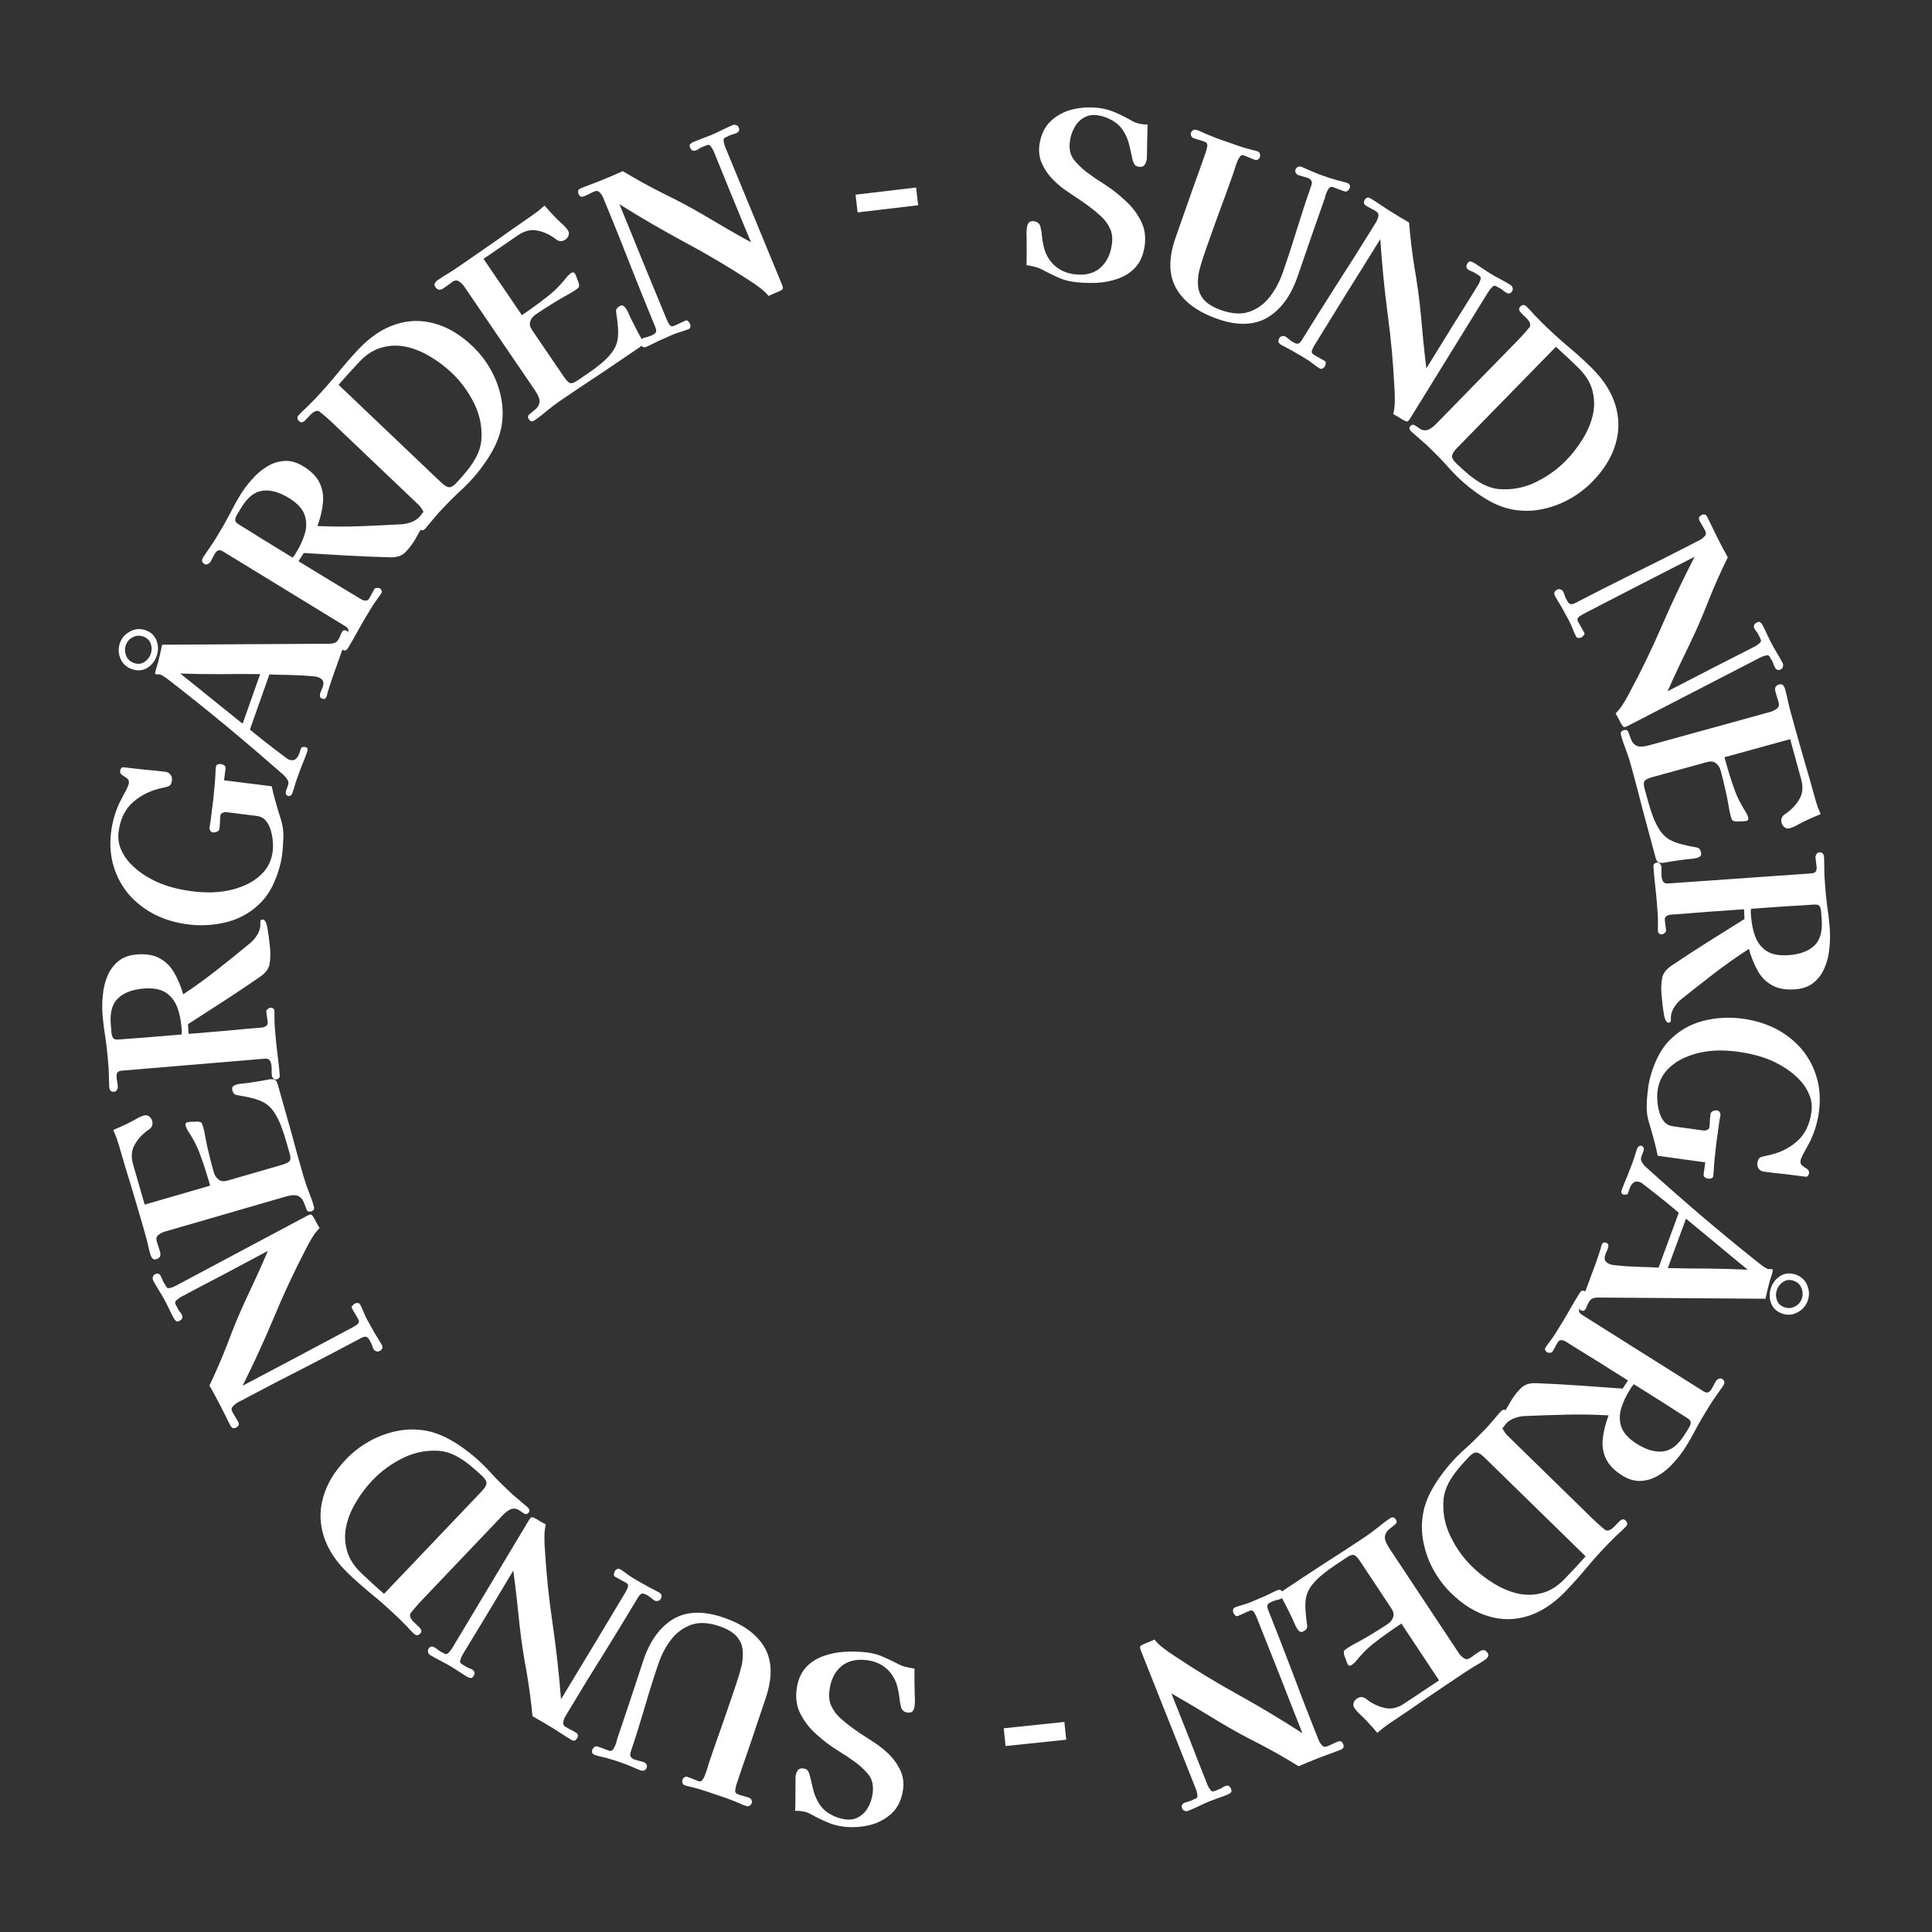 <svg width="200" height="200" viewBox="0 0 200 200" fill="none" xmlns="http://www.w3.org/2000/svg">
<rect x="0" y="0" width="200" height="200" fill="#333333" stroke="none"/>
<path d="M82.463 174.899C82.58 173.979 82.884 173.235 83.376 172.669C83.865 172.118 84.473 171.712 85.2 171.45C85.911 171.186 86.672 171.033 87.484 170.991C88.296 170.949 89.083 170.977 89.845 171.074C90.432 171.149 90.984 171.308 91.502 171.551C92.021 171.779 92.545 172.031 93.075 172.308C93.332 172.438 93.595 172.528 93.863 172.578C94.113 172.642 94.381 172.692 94.666 172.729C94.665 173.116 94.666 173.495 94.667 173.866C94.666 174.253 94.673 174.641 94.688 175.03C94.685 175.304 94.692 175.571 94.707 175.831C94.722 176.091 94.714 176.348 94.682 176.602C94.653 176.824 94.59 177.001 94.493 177.134C94.379 177.265 94.204 177.315 93.966 177.285C93.743 177.256 93.583 177.188 93.484 177.078C93.367 176.983 93.29 176.828 93.253 176.613C93.178 176.313 93.128 176.009 93.103 175.699C93.062 175.387 93.005 175.074 92.932 174.758C92.757 173.977 92.397 173.327 91.85 172.805C91.288 172.282 90.594 171.968 89.768 171.863C88.657 171.721 87.768 171.93 87.1 172.49C86.414 173.064 86.001 173.899 85.862 174.994C85.781 175.629 85.85 176.17 86.067 176.617C86.282 177.08 86.585 177.489 86.975 177.845C87.365 178.202 87.789 178.546 88.247 178.879C88.675 179.191 89.113 179.489 89.561 179.772C90.008 180.055 90.447 180.345 90.877 180.641C91.351 180.976 91.808 181.373 92.25 181.832C92.674 182.306 93.011 182.824 93.262 183.389C93.495 183.967 93.572 184.565 93.493 185.184C93.36 186.232 92.98 187.063 92.353 187.676C91.711 188.288 90.94 188.706 90.041 188.93C89.125 189.152 88.199 189.203 87.263 189.084C86.66 189.007 86.092 188.846 85.558 188.601C85.007 188.369 84.476 188.108 83.965 187.817C83.798 187.731 83.645 187.663 83.507 187.613C83.352 187.561 83.187 187.524 83.013 187.502C82.886 187.486 82.767 187.471 82.656 187.457C82.543 187.458 82.429 187.46 82.316 187.462C82.333 186.948 82.342 186.433 82.343 185.917C82.344 185.401 82.346 184.885 82.347 184.369C82.341 184.287 82.344 184.199 82.356 184.104C82.35 184.022 82.353 183.942 82.363 183.863C82.391 183.64 82.465 183.44 82.584 183.262C82.702 183.099 82.895 183.035 83.165 183.07C83.372 183.096 83.516 183.163 83.599 183.27C83.683 183.378 83.753 183.524 83.81 183.708C83.938 184.225 84.059 184.732 84.173 185.23C84.287 185.729 84.484 186.206 84.765 186.661C85.058 187.15 85.453 187.531 85.95 187.804C86.446 188.093 86.971 188.273 87.527 188.343C88.066 188.412 88.538 188.319 88.941 188.064C89.343 187.825 89.66 187.486 89.893 187.048C90.126 186.61 90.274 186.145 90.337 185.653C90.433 184.891 90.311 184.271 89.969 183.792C89.608 183.326 89.149 182.881 88.59 182.455C88.279 182.238 87.968 182.021 87.657 181.803C87.328 181.6 87.007 181.398 86.694 181.197C85.947 180.731 85.234 180.188 84.554 179.569C83.857 178.964 83.308 178.273 82.907 177.496C82.487 176.733 82.34 175.868 82.463 174.899Z" fill="white"/>
<path d="M61.317 181.126C61.353 181.02 61.427 180.926 61.538 180.846C61.629 180.775 61.736 180.761 61.857 180.802C62.054 180.868 62.251 180.935 62.448 181.001C62.64 181.083 62.835 181.157 63.032 181.224C63.229 181.29 63.383 181.232 63.495 181.051C63.602 180.884 63.68 180.725 63.731 180.573C63.757 180.497 63.785 180.414 63.815 180.323C63.826 180.242 63.844 180.164 63.869 180.088C64.333 178.708 64.794 177.335 65.253 175.97C65.697 174.6 66.148 173.232 66.606 171.868C67.279 169.866 68.305 168.447 69.683 167.612C71.055 166.792 72.78 166.733 74.857 167.434C76.903 168.125 78.329 169.155 79.135 170.525C79.941 171.895 79.987 173.641 79.273 175.765L78.929 176.788C78.49 178.093 78.052 179.397 77.614 180.701C77.155 182.016 76.704 183.333 76.261 184.652C76.215 184.789 76.169 184.976 76.123 185.213C76.071 185.466 76.134 185.631 76.311 185.708C76.503 185.789 76.708 185.858 76.925 185.915C77.127 185.966 77.327 186.025 77.524 186.092C77.63 186.128 77.716 186.199 77.781 186.305C77.841 186.427 77.854 186.541 77.818 186.647C77.777 186.769 77.704 186.862 77.597 186.927C77.476 186.988 77.355 186.997 77.233 186.956C77.051 186.895 76.879 186.828 76.718 186.757C76.541 186.68 76.372 186.606 76.21 186.535C75.867 186.402 75.523 186.269 75.18 186.136C74.831 186.018 74.49 185.903 74.156 185.791C73.808 185.673 73.474 185.56 73.156 185.453C72.822 185.34 72.486 185.235 72.148 185.138C71.93 185.081 71.721 185.027 71.518 184.976C71.296 184.935 71.086 184.881 70.889 184.814C70.768 184.773 70.692 184.697 70.662 184.585C70.617 184.469 70.615 184.35 70.656 184.229C70.691 184.122 70.762 184.037 70.869 183.971C70.955 183.916 71.058 183.909 71.18 183.95C71.377 184.016 71.571 184.09 71.763 184.172C71.94 184.249 72.127 184.32 72.324 184.387C72.476 184.438 72.597 184.403 72.689 184.282C72.775 184.176 72.846 184.065 72.902 183.948C72.999 183.711 73.088 183.471 73.169 183.228C73.236 182.98 73.31 182.735 73.391 182.493C73.85 181.128 74.324 179.768 74.813 178.413C75.282 177.068 75.746 175.713 76.204 174.348C76.423 173.696 76.61 173.067 76.763 172.46C76.896 171.863 76.933 171.301 76.874 170.775C76.814 170.248 76.601 169.779 76.233 169.368C75.849 168.951 75.248 168.605 74.43 168.328C73.338 167.96 72.382 167.916 71.562 168.196C70.737 168.492 70.043 169 69.48 169.722C68.911 170.459 68.464 171.313 68.138 172.283C67.633 173.785 67.159 175.296 66.715 176.818C66.271 178.34 65.797 179.852 65.292 181.354C65.216 181.581 65.218 181.751 65.298 181.862C65.374 181.989 65.518 182.088 65.73 182.16C65.882 182.211 66.036 182.255 66.192 182.291C66.334 182.322 66.488 182.365 66.655 182.422C66.761 182.457 66.847 182.529 66.912 182.635C66.978 182.742 66.99 182.856 66.949 182.977C66.908 183.098 66.835 183.192 66.728 183.257C66.607 183.317 66.486 183.327 66.364 183.286C66.122 183.204 65.892 183.11 65.675 183.003C65.452 182.911 65.222 182.816 64.985 182.719C64.838 182.653 64.689 182.594 64.538 182.543C64.386 182.492 64.235 182.44 64.083 182.389C63.916 182.333 63.75 182.277 63.583 182.22C63.401 182.159 63.224 182.108 63.052 182.066C62.81 181.984 62.57 181.92 62.332 181.874C62.079 181.822 61.832 181.756 61.589 181.674C61.316 181.582 61.226 181.399 61.317 181.126Z" fill="white"/>
<path d="M44.356 170.693C44.513 170.432 44.721 170.38 44.981 170.537C45.091 170.603 45.197 170.676 45.298 170.756C45.4 170.836 45.505 170.909 45.615 170.975C45.669 171.008 45.735 171.038 45.812 171.066C45.88 171.107 45.949 171.148 46.017 171.19C46.155 171.272 46.297 171.237 46.445 171.083C46.585 170.943 46.717 170.77 46.84 170.565C46.955 170.372 47.038 170.235 47.087 170.153L54.777 157.33C54.835 157.234 54.898 157.16 54.967 157.108C55.021 157.048 55.115 157.048 55.246 157.108C55.455 157.196 55.664 157.313 55.875 157.459C56.094 157.591 56.304 157.708 56.504 157.81C56.4 158.233 56.352 158.671 56.36 159.124C56.354 159.569 56.37 160.009 56.409 160.443C56.567 163.041 56.837 165.623 57.22 168.189C57.589 170.746 57.875 173.319 58.077 175.906C59.188 174.054 60.306 172.206 61.43 170.361C62.533 168.523 63.64 166.677 64.751 164.825C64.825 164.701 64.906 164.535 64.994 164.327C65.059 164.124 65.01 163.972 64.846 163.873C64.654 163.758 64.458 163.649 64.258 163.547C64.044 163.437 63.848 163.328 63.67 163.221C63.56 163.155 63.525 163.059 63.563 162.932C63.58 162.811 63.608 162.717 63.65 162.648C63.707 162.552 63.788 162.479 63.892 162.43C63.983 162.373 64.083 162.377 64.192 162.443C64.425 162.583 64.65 162.737 64.867 162.905C65.083 163.073 65.308 163.227 65.541 163.368C65.856 163.557 66.182 163.745 66.519 163.929C66.848 164.127 67.178 164.308 67.51 164.47C67.642 164.531 67.769 164.598 67.893 164.672C68.01 164.725 68.124 164.784 68.234 164.85C68.508 165.015 68.558 165.242 68.386 165.53C68.32 165.64 68.225 165.704 68.102 165.723C67.97 165.756 67.856 165.744 67.761 165.686C67.624 165.603 67.502 165.511 67.395 165.409C67.28 165.321 67.153 165.236 67.016 165.153C66.811 165.029 66.644 164.966 66.515 164.963C66.364 164.966 66.215 165.09 66.067 165.337C64.931 167.231 63.782 169.116 62.618 170.993C61.442 172.862 60.286 174.743 59.15 176.637C59.043 176.815 58.94 176.987 58.841 177.151C58.743 177.316 58.64 177.488 58.533 177.666C58.426 177.844 58.353 178.043 58.315 178.263C58.262 178.475 58.346 178.646 58.565 178.778C58.73 178.878 58.905 178.974 59.092 179.068C59.264 179.153 59.44 179.249 59.618 179.357C59.851 179.497 59.889 179.698 59.733 179.958C59.585 180.205 59.387 180.254 59.141 180.106C58.784 179.891 58.432 179.669 58.084 179.441C57.736 179.213 57.391 178.995 57.048 178.789C56.733 178.599 56.417 178.409 56.102 178.219C55.765 178.035 55.439 177.847 55.124 177.657C54.974 176.072 54.762 174.497 54.488 172.931C54.193 171.371 53.959 169.801 53.786 168.221C53.694 167.287 53.594 166.349 53.487 165.407C53.381 164.465 53.263 163.526 53.135 162.589C52.262 164.043 51.39 165.498 50.518 166.952C49.632 168.399 48.753 169.849 47.88 171.303C47.806 171.427 47.736 171.59 47.67 171.793C47.583 172.002 47.628 172.16 47.806 172.267L48.361 172.602C48.443 172.651 48.534 172.687 48.632 172.709C48.723 172.745 48.809 172.788 48.891 172.837C49.152 172.994 49.196 173.217 49.023 173.505C48.924 173.669 48.818 173.737 48.706 173.706C48.585 173.69 48.457 173.64 48.319 173.557C48.045 173.392 47.782 173.224 47.53 173.054C47.264 172.875 47.001 172.707 46.741 172.55C46.385 172.335 46.02 172.134 45.647 171.947C45.261 171.752 44.889 171.547 44.533 171.332C44.423 171.266 44.352 171.167 44.319 171.035C44.278 170.917 44.291 170.803 44.356 170.693Z" fill="white"/>
<path d="M38.547 153.248C37.918 153.908 37.365 154.641 36.886 155.445C36.396 156.238 36.053 157.062 35.859 157.916C35.664 158.771 35.678 159.614 35.901 160.448C36.112 161.292 36.606 162.085 37.38 162.826C38.166 163.579 38.958 164.302 39.754 164.997L49.882 154.36C50.169 154.059 50.327 153.8 50.356 153.584C50.385 153.369 50.237 153.106 49.914 152.796C49.521 152.42 49.094 152.045 48.633 151.67C48.16 151.285 47.667 150.956 47.152 150.685C46.614 150.414 46.073 150.251 45.529 150.196C44.193 150.091 42.922 150.336 41.715 150.931C40.508 151.525 39.452 152.298 38.547 153.248ZM35.801 151.086C36.507 150.344 37.312 149.719 38.216 149.211C39.12 148.703 40.078 148.346 41.09 148.141C42.08 147.937 43.086 147.925 44.107 148.105C44.766 148.225 45.45 148.459 46.158 148.805C46.856 149.162 47.522 149.577 48.154 150.05C48.775 150.511 49.329 150.974 49.814 151.439C50.219 151.826 50.607 152.23 50.979 152.652C51.35 153.051 51.737 153.445 52.142 153.832C52.431 154.108 52.726 154.39 53.026 154.678C53.327 154.943 53.638 155.207 53.961 155.472C54.087 155.571 54.203 155.67 54.307 155.77C54.422 155.858 54.531 155.951 54.635 156.051C54.843 156.25 54.859 156.442 54.683 156.628C54.572 156.744 54.449 156.769 54.312 156.704C54.174 156.64 54.037 156.552 53.898 156.442C53.749 156.344 53.629 156.273 53.537 156.229C53.253 156.134 52.987 156.157 52.742 156.299C52.497 156.441 52.286 156.604 52.109 156.79C51.105 157.844 50.107 158.893 49.114 159.936C48.121 160.978 47.128 162.021 46.135 163.064C45.561 163.667 44.993 164.263 44.43 164.854C43.845 165.446 43.288 166.054 42.76 166.678C42.738 166.701 42.7 166.753 42.645 166.833C42.568 166.915 42.524 166.961 42.513 166.973C42.415 167.145 42.419 167.326 42.525 167.516C42.632 167.706 42.777 167.878 42.961 168.033C43.135 168.199 43.279 168.337 43.395 168.448C43.487 168.536 43.557 168.636 43.605 168.749C43.642 168.872 43.605 168.992 43.495 169.108C43.285 169.328 43.071 169.333 42.851 169.123C42.562 168.847 42.29 168.564 42.034 168.275C41.756 167.987 41.473 167.705 41.184 167.428C40.363 166.643 39.515 165.887 38.639 165.159C37.74 164.433 36.88 163.677 36.059 162.891C34.811 161.697 33.967 160.425 33.529 159.075C33.09 157.726 33.065 156.373 33.451 155.015C33.826 153.647 34.609 152.337 35.801 151.086Z" fill="white"/>
<path d="M16.035 131.917C16.303 131.774 16.509 131.836 16.651 132.105C16.711 132.218 16.764 132.335 16.81 132.455C16.856 132.576 16.909 132.693 16.969 132.806C16.999 132.862 17.04 132.922 17.091 132.985C17.129 133.056 17.166 133.127 17.204 133.197C17.279 133.339 17.419 133.382 17.625 133.326C17.817 133.278 18.019 133.198 18.231 133.085C18.428 132.98 18.57 132.904 18.654 132.859L31.849 125.826C31.948 125.774 32.04 125.743 32.126 125.733C32.204 125.71 32.284 125.758 32.365 125.878C32.498 126.06 32.618 126.269 32.724 126.502C32.844 126.728 32.963 126.937 33.083 127.127C32.775 127.436 32.509 127.786 32.282 128.179C32.048 128.558 31.836 128.943 31.645 129.334C30.443 131.643 29.346 133.996 28.353 136.392C27.353 138.775 26.274 141.127 25.115 143.449C27.021 142.433 28.931 141.424 30.844 140.422C32.736 139.414 34.636 138.402 36.542 137.386C36.669 137.318 36.824 137.217 37.006 137.084C37.167 136.943 37.203 136.788 37.113 136.619C37.008 136.421 36.896 136.227 36.777 136.036C36.65 135.832 36.538 135.638 36.441 135.454C36.381 135.341 36.4 135.24 36.498 135.152C36.574 135.057 36.647 134.99 36.718 134.953C36.817 134.9 36.924 134.879 37.038 134.891C37.145 134.888 37.229 134.943 37.289 135.056C37.417 135.297 37.53 135.544 37.629 135.8C37.728 136.055 37.842 136.303 37.969 136.543C38.142 136.868 38.325 137.197 38.519 137.528C38.699 137.867 38.889 138.192 39.09 138.502C39.172 138.622 39.246 138.745 39.314 138.872C39.388 138.978 39.455 139.087 39.515 139.2C39.665 139.483 39.592 139.703 39.295 139.861C39.182 139.922 39.068 139.928 38.952 139.881C38.822 139.841 38.731 139.772 38.679 139.673C38.604 139.532 38.547 139.39 38.508 139.248C38.454 139.113 38.39 138.975 38.315 138.834C38.203 138.622 38.092 138.481 37.983 138.412C37.852 138.337 37.66 138.367 37.406 138.502C35.457 139.541 33.501 140.565 31.538 141.576C29.567 142.572 27.607 143.589 25.659 144.628C25.475 144.726 25.299 144.82 25.129 144.91C24.96 145 24.783 145.095 24.6 145.192C24.416 145.29 24.251 145.423 24.105 145.592C23.952 145.746 23.935 145.937 24.055 146.163C24.145 146.332 24.246 146.505 24.357 146.681C24.461 146.844 24.562 147.016 24.66 147.2C24.787 147.44 24.717 147.632 24.448 147.775C24.194 147.911 24 147.851 23.865 147.597C23.67 147.229 23.482 146.858 23.301 146.483C23.12 146.108 22.936 145.744 22.749 145.39C22.576 145.065 22.404 144.74 22.231 144.415C22.037 144.083 21.854 143.755 21.681 143.43C22.369 141.994 22.998 140.534 23.569 139.051C24.119 137.561 24.727 136.095 25.393 134.653C25.794 133.804 26.191 132.949 26.585 132.086C26.979 131.224 27.361 130.358 27.733 129.489C26.237 130.286 24.74 131.084 23.244 131.882C21.739 132.665 20.239 133.456 18.742 134.254C18.615 134.322 18.471 134.426 18.31 134.566C18.127 134.7 18.085 134.858 18.182 135.042L18.486 135.614C18.531 135.699 18.59 135.776 18.663 135.846C18.722 135.924 18.774 136.005 18.819 136.089C18.962 136.358 18.885 136.571 18.588 136.729C18.419 136.82 18.294 136.823 18.213 136.739C18.118 136.663 18.033 136.554 17.958 136.412C17.808 136.13 17.669 135.85 17.541 135.574C17.405 135.284 17.266 135.005 17.123 134.736C16.928 134.369 16.719 134.009 16.496 133.656C16.265 133.29 16.053 132.923 15.858 132.555C15.798 132.442 15.788 132.321 15.827 132.191C15.853 132.068 15.922 131.977 16.035 131.917Z" fill="white"/>
<path d="M24.46 112.283C24.706 112.211 24.969 112.169 25.248 112.154C25.507 112.129 25.772 112.094 26.042 112.049C26.343 111.995 26.653 111.947 26.974 111.904C27.29 111.846 27.607 111.787 27.923 111.729C28.182 111.704 28.371 111.724 28.49 111.79C28.593 111.86 28.683 112.025 28.758 112.287C29.21 113.855 29.655 115.425 30.092 116.997C30.513 118.574 30.95 120.147 31.402 121.715C31.558 122.253 31.736 122.784 31.937 123.309C32.154 123.829 32.34 124.359 32.495 124.897C32.57 125.158 32.477 125.327 32.216 125.402C31.955 125.478 31.791 125.401 31.724 125.17C31.643 124.944 31.549 124.704 31.442 124.452C31.323 124.153 31.137 123.941 30.884 123.814C30.611 123.677 30.152 123.702 29.507 123.889L17.082 127.489C16.836 127.56 16.611 127.676 16.407 127.835C16.199 127.978 16.139 128.204 16.228 128.511C16.281 128.696 16.342 128.878 16.41 129.058C16.463 129.243 16.517 129.427 16.57 129.612C16.681 129.996 16.552 130.241 16.183 130.348C15.998 130.402 15.866 130.374 15.784 130.264C15.687 130.159 15.616 130.029 15.572 129.876C15.443 129.43 15.332 128.987 15.239 128.548C15.13 128.113 15.014 127.68 14.89 127.25C14.473 125.805 14.048 124.362 13.616 122.921C13.169 121.485 12.736 120.044 12.32 118.599C12.24 118.323 12.152 118.048 12.057 117.776C11.947 117.508 11.836 117.24 11.726 116.972C11.963 116.87 12.2 116.768 12.437 116.666C12.669 116.549 12.904 116.439 13.141 116.337C13.42 116.207 13.709 116.056 14.01 115.886C14.306 115.7 14.608 115.563 14.915 115.473C15.099 115.42 15.275 115.452 15.443 115.57C15.594 115.693 15.695 115.839 15.744 116.008C15.85 116.377 15.76 116.67 15.472 116.886C14.816 117.326 14.317 117.846 13.974 118.445C13.61 119.033 13.546 119.735 13.781 120.55L14.979 124.7L21.756 122.736C21.587 122.152 21.416 121.586 21.241 121.037C21.061 120.472 20.866 119.912 20.656 119.357C20.446 118.802 20.196 118.282 19.907 117.8C19.799 117.598 19.673 117.393 19.53 117.185C19.382 116.961 19.277 116.741 19.215 116.526C19.162 116.342 19.22 116.225 19.389 116.176C19.497 116.145 19.667 116.129 19.9 116.128C20.128 116.112 20.3 116.103 20.417 116.103C20.639 116.122 20.784 116.163 20.852 116.227C20.905 116.295 20.96 116.429 21.018 116.628C21.125 116.997 21.206 117.365 21.262 117.732C21.369 118.334 21.501 118.937 21.658 119.541C21.801 120.15 21.958 120.754 22.131 121.353C22.229 121.692 22.403 121.949 22.654 122.126C22.885 122.293 23.185 122.322 23.554 122.215L29.224 120.572C29.593 120.465 29.841 120.343 29.968 120.207C30.091 120.054 30.097 119.786 29.986 119.402C29.866 118.987 29.733 118.526 29.587 118.018C29.441 117.511 29.269 117.003 29.072 116.493C28.871 115.969 28.627 115.498 28.34 115.081C28.053 114.665 27.712 114.347 27.316 114.129C26.979 113.943 26.56 113.79 26.059 113.668C25.558 113.547 25.116 113.458 24.734 113.403C24.527 113.379 24.382 113.338 24.298 113.279C24.199 113.224 24.121 113.097 24.063 112.897C24.01 112.713 24.021 112.577 24.095 112.488C24.17 112.4 24.291 112.331 24.46 112.283Z" fill="white"/>
<path d="M14.87 102.335C13.69 102.433 12.803 102.772 12.209 103.352C11.614 103.915 11.367 104.811 11.469 106.039L11.505 106.469C11.516 106.597 11.527 106.732 11.539 106.876C11.551 107.019 11.578 107.153 11.62 107.278C11.681 107.434 11.762 107.531 11.861 107.571C11.961 107.611 12.099 107.624 12.274 107.609C13.199 107.532 14.124 107.463 15.05 107.401C15.959 107.325 16.884 107.248 17.825 107.17L18.805 107.088C18.812 106.975 18.819 106.862 18.825 106.749C18.816 106.637 18.807 106.526 18.797 106.414C18.729 105.585 18.571 104.851 18.326 104.214C18.063 103.561 17.66 103.065 17.118 102.725C16.56 102.386 15.811 102.256 14.87 102.335ZM27.184 95.189C27.328 95.177 27.451 95.303 27.553 95.567C27.638 95.817 27.704 96.125 27.75 96.49C27.811 96.838 27.855 97.172 27.881 97.491C27.924 97.808 27.95 98.023 27.959 98.135C28.009 98.74 27.991 99.296 27.905 99.801C27.817 100.29 27.492 100.726 26.93 101.111C25.715 101.951 24.484 102.776 23.235 103.587C21.969 104.399 20.712 105.21 19.463 106.021L19.523 107.028C20.782 106.922 22.05 106.817 23.326 106.71C24.584 106.589 25.851 106.475 27.126 106.369C27.27 106.357 27.41 106.305 27.547 106.213C27.668 106.123 27.722 105.998 27.708 105.838C27.692 105.647 27.669 105.456 27.637 105.266C27.605 105.076 27.581 104.886 27.565 104.694C27.558 104.614 27.608 104.538 27.715 104.465C27.804 104.377 27.888 104.33 27.968 104.323C28.079 104.314 28.178 104.338 28.263 104.395C28.346 104.436 28.393 104.513 28.402 104.624C28.414 104.768 28.418 104.904 28.412 105.033C28.407 105.162 28.409 105.29 28.42 105.418C28.412 105.707 28.42 105.996 28.444 106.283C28.468 106.57 28.491 106.857 28.515 107.144C28.572 107.829 28.646 108.521 28.736 109.22C28.825 109.903 28.899 110.596 28.957 111.297C28.98 111.568 28.847 111.716 28.56 111.74C28.449 111.749 28.357 111.709 28.285 111.618C28.198 111.529 28.149 111.429 28.14 111.317C28.127 111.158 28.121 110.998 28.124 110.837C28.127 110.676 28.121 110.516 28.108 110.357C28.09 110.133 28.034 109.945 27.941 109.793C27.848 109.64 27.674 109.574 27.419 109.595L12.638 110.83C12.399 110.85 12.244 110.911 12.172 111.013C12.084 111.117 12.05 111.281 12.068 111.504C12.081 111.663 12.102 111.822 12.132 111.98C12.161 112.138 12.182 112.297 12.195 112.456C12.205 112.568 12.175 112.691 12.106 112.825C12.035 112.944 11.936 113.008 11.809 113.019C11.506 113.044 11.34 112.881 11.31 112.53C11.297 112.371 11.292 112.211 11.295 112.05C11.281 111.891 11.276 111.73 11.279 111.57C11.268 111.249 11.257 110.921 11.245 110.585C11.217 110.25 11.19 109.923 11.164 109.604C11.1 108.839 11.013 108.084 10.903 107.338C10.775 106.578 10.681 105.824 10.618 105.074C10.564 104.42 10.572 103.745 10.643 103.049C10.697 102.354 10.851 101.699 11.105 101.084C11.358 100.453 11.732 99.932 12.228 99.521C12.707 99.112 13.346 98.874 14.143 98.807C15.116 98.726 15.914 98.86 16.537 99.209C17.159 99.543 17.657 100.039 18.033 100.698C18.408 101.341 18.719 102.086 18.966 102.932C20.183 102.124 21.372 101.262 22.532 100.346C23.692 99.43 24.835 98.508 25.962 97.579C26.247 97.33 26.494 97.021 26.704 96.65C26.898 96.281 26.98 95.912 26.949 95.546C26.94 95.434 26.949 95.353 26.977 95.302C26.988 95.237 27.057 95.2 27.184 95.189Z" fill="white"/>
<path d="M22.874 79.093C23.001 79.109 23.116 79.156 23.219 79.233C23.324 79.294 23.367 79.405 23.347 79.564L23.196 80.778L28.126 81.395C28.247 81.974 28.393 82.549 28.564 83.118C28.719 83.686 28.89 84.256 29.077 84.827C29.264 85.399 29.349 86.006 29.334 86.649C29.32 87.276 29.276 87.892 29.201 88.495C29.135 89.019 29.009 89.576 28.823 90.165C28.637 90.755 28.405 91.322 28.128 91.868C27.834 92.412 27.51 92.879 27.155 93.27C26.169 94.324 24.992 95.039 23.623 95.416C22.256 95.777 20.881 95.871 19.5 95.699C18.246 95.542 17.095 95.204 16.047 94.686C15.001 94.152 14.11 93.468 13.376 92.635C12.643 91.785 12.111 90.816 11.779 89.726C11.433 88.619 11.341 87.414 11.503 86.112C11.632 85.08 11.917 84.084 12.359 83.123C12.425 82.986 12.531 82.782 12.678 82.51C12.826 82.222 12.974 81.942 13.121 81.67C13.253 81.38 13.326 81.188 13.338 81.093C13.367 80.855 13.301 80.677 13.138 80.56C12.975 80.443 12.811 80.334 12.647 80.232C12.484 80.115 12.413 79.969 12.435 79.795C12.447 79.699 12.482 79.615 12.539 79.542C12.599 79.452 12.684 79.415 12.795 79.429C13.525 79.52 14.249 79.602 14.965 79.676C15.684 79.734 16.408 79.808 17.138 79.899C17.36 79.927 17.533 80.029 17.656 80.206C17.781 80.367 17.83 80.558 17.802 80.781C17.769 81.05 17.689 81.234 17.564 81.331C17.426 81.411 17.232 81.475 16.984 81.525C15.712 81.769 14.651 82.265 13.8 83.013C12.951 83.745 12.443 84.778 12.277 86.112C12.198 86.747 12.277 87.346 12.513 87.907C12.75 88.469 13.089 88.979 13.532 89.437C13.961 89.878 14.444 90.269 14.982 90.611C15.52 90.952 16.05 91.228 16.572 91.438C17.094 91.649 17.637 91.821 18.201 91.956C18.764 92.091 19.332 92.195 19.903 92.266C20.459 92.336 21.019 92.374 21.582 92.379C22.146 92.385 22.707 92.343 23.267 92.252C24.023 92.137 24.76 91.914 25.478 91.585C26.196 91.256 26.808 90.808 27.314 90.243C27.822 89.661 28.127 88.957 28.23 88.132C28.267 87.83 28.27 87.484 28.238 87.093C28.209 86.686 28.136 86.298 28.021 85.929C27.907 85.544 27.738 85.216 27.514 84.946C27.274 84.674 26.963 84.515 26.582 84.467L23.439 84.074C23.312 84.058 23.18 84.082 23.043 84.145C22.908 84.193 22.831 84.288 22.814 84.431C22.786 84.653 22.773 84.885 22.775 85.127C22.764 85.352 22.744 85.575 22.716 85.797C22.7 85.924 22.615 86.027 22.46 86.104C22.292 86.163 22.152 86.186 22.041 86.172C21.93 86.159 21.84 86.099 21.773 85.994C21.705 85.889 21.678 85.78 21.692 85.669C21.72 85.447 21.755 85.226 21.799 85.005C21.829 84.767 21.857 84.537 21.885 84.315C21.952 83.775 22.018 83.243 22.084 82.719C22.135 82.177 22.186 81.635 22.238 81.094C22.257 80.806 22.277 80.518 22.297 80.23C22.301 79.941 22.32 79.653 22.356 79.367C22.372 79.24 22.438 79.159 22.555 79.126C22.657 79.09 22.763 79.079 22.874 79.093Z" fill="white"/>
<path d="M26.932 69.784C25.546 69.768 24.163 69.769 22.782 69.788C21.406 69.792 20.03 69.77 18.655 69.723C19.742 70.585 20.819 71.451 21.886 72.322C22.958 73.178 24.035 74.044 25.116 74.921L26.932 69.784ZM14.84 65.898C14.448 65.759 14.083 65.782 13.746 65.968C13.399 66.133 13.159 66.405 13.026 66.782C12.898 67.144 12.911 67.514 13.066 67.891C13.212 68.249 13.48 68.497 13.872 68.636C14.249 68.77 14.599 68.741 14.921 68.55C15.248 68.344 15.476 68.059 15.604 67.697C15.732 67.335 15.731 66.978 15.601 66.626C15.47 66.275 15.217 66.032 14.84 65.898ZM35.83 65.278C36.056 65.359 36.119 65.542 36.017 65.829C35.986 65.919 35.953 66.01 35.922 66.1C35.89 66.191 35.847 66.286 35.795 66.386C35.632 66.753 35.478 67.14 35.334 67.547C35.195 67.939 35.057 68.332 34.918 68.724C34.742 69.222 34.566 69.719 34.39 70.217C34.214 70.715 34.051 71.226 33.9 71.749C33.893 71.815 33.879 71.878 33.858 71.938C33.837 71.999 33.815 72.059 33.794 72.119C33.719 72.331 33.577 72.399 33.365 72.324C33.185 72.26 33.1 72.162 33.113 72.03C33.116 71.879 33.154 71.722 33.228 71.562C33.301 71.401 33.357 71.268 33.394 71.162C33.49 70.891 33.507 70.676 33.444 70.518C33.371 70.339 33.192 70.199 32.905 70.097C32.739 70.038 32.431 69.997 31.982 69.973C31.522 69.929 31.014 69.901 30.458 69.891C29.907 69.865 29.394 69.852 28.919 69.853C28.433 69.834 28.09 69.822 27.887 69.818L25.872 75.52C25.952 75.583 26.129 75.73 26.403 75.964C26.682 76.182 27.006 76.441 27.375 76.742C27.749 77.028 28.116 77.311 28.475 77.591C28.834 77.871 29.148 78.11 29.418 78.308C29.672 78.5 29.83 78.607 29.89 78.628C30.176 78.73 30.399 78.724 30.558 78.611C30.717 78.497 30.844 78.33 30.939 78.109C31.019 77.883 31.096 77.664 31.171 77.453C31.197 77.378 31.271 77.336 31.393 77.328C31.5 77.315 31.59 77.322 31.666 77.349C31.756 77.381 31.811 77.443 31.829 77.534C31.853 77.611 31.852 77.686 31.825 77.762C31.649 78.26 31.458 78.752 31.252 79.239C31.067 79.717 30.888 80.197 30.718 80.68C30.632 80.921 30.555 81.165 30.484 81.412C30.414 81.658 30.334 81.91 30.243 82.166C30.216 82.242 30.16 82.306 30.073 82.361C29.986 82.415 29.904 82.428 29.829 82.401C29.663 82.343 29.579 82.245 29.576 82.108C29.574 81.971 29.607 81.83 29.675 81.684C29.734 81.519 29.782 81.383 29.819 81.277C29.888 81.081 29.869 80.896 29.761 80.722C29.643 80.527 29.519 80.373 29.39 80.259C27.513 78.608 25.618 76.984 23.704 75.387C21.776 73.786 19.827 72.219 17.856 70.687C17.712 70.568 17.505 70.41 17.235 70.212C16.966 70.015 16.756 69.889 16.605 69.835C16.514 69.803 16.431 69.799 16.355 69.823C16.268 69.826 16.195 69.817 16.135 69.796C16.06 69.769 16.038 69.711 16.07 69.62C16.098 69.443 16.142 69.272 16.201 69.106C16.259 68.94 16.31 68.772 16.354 68.6C16.43 68.288 16.507 67.975 16.583 67.663C16.645 67.345 16.711 67.038 16.782 66.74L34 66.64C34.404 66.648 34.694 66.573 34.869 66.414C35.034 66.235 35.178 65.972 35.3 65.625C35.348 65.489 35.411 65.384 35.488 65.31C35.55 65.23 35.664 65.219 35.83 65.278ZM15.072 65.242C15.63 65.44 16.01 65.804 16.213 66.335C16.401 66.86 16.401 67.386 16.215 67.914C16.023 68.457 15.689 68.874 15.213 69.163C14.728 69.432 14.206 69.468 13.648 69.269C13.091 69.071 12.7 68.712 12.477 68.191C12.244 67.65 12.223 67.108 12.415 66.565C12.602 66.037 12.956 65.636 13.476 65.363C13.982 65.084 14.514 65.044 15.072 65.242Z" fill="white"/>
<path d="M29.91 51.554C28.899 50.936 27.984 50.686 27.164 50.803C26.352 50.906 25.625 51.484 24.985 52.537L24.76 52.906C24.694 53.015 24.623 53.131 24.548 53.254C24.473 53.377 24.416 53.502 24.377 53.628C24.334 53.789 24.342 53.916 24.399 54.007C24.456 54.098 24.559 54.19 24.709 54.281C25.501 54.766 26.289 55.256 27.072 55.754C27.85 56.23 28.642 56.714 29.447 57.207L30.287 57.72C30.359 57.633 30.43 57.545 30.502 57.458C30.561 57.362 30.619 57.267 30.677 57.171C31.11 56.46 31.415 55.775 31.592 55.114C31.764 54.432 31.731 53.793 31.494 53.198C31.243 52.594 30.715 52.046 29.91 51.554ZM44.054 53.057C44.176 53.133 44.201 53.307 44.128 53.581C44.05 53.833 43.922 54.121 43.744 54.443C43.588 54.761 43.427 55.056 43.261 55.33C43.108 55.611 43.003 55.8 42.944 55.895C42.628 56.415 42.287 56.853 41.92 57.21C41.561 57.553 41.042 57.714 40.362 57.692C38.887 57.653 37.407 57.592 35.922 57.509C34.423 57.417 32.931 57.33 31.445 57.247L30.901 58.096C31.979 58.755 33.065 59.419 34.157 60.086C35.243 60.732 36.333 61.389 37.425 62.057C37.547 62.132 37.691 62.173 37.855 62.179C38.006 62.178 38.123 62.109 38.206 61.972C38.306 61.808 38.399 61.64 38.485 61.468C38.572 61.295 38.665 61.127 38.764 60.963C38.806 60.895 38.891 60.862 39.02 60.866C39.144 60.848 39.239 60.86 39.308 60.901C39.403 60.96 39.468 61.037 39.504 61.134C39.547 61.216 39.539 61.306 39.481 61.401C39.406 61.524 39.329 61.636 39.248 61.737C39.168 61.838 39.095 61.944 39.028 62.053C38.851 62.282 38.688 62.52 38.538 62.766C38.388 63.012 38.239 63.258 38.089 63.504C37.731 64.092 37.383 64.695 37.044 65.312C36.714 65.917 36.366 66.52 36 67.121C35.858 67.353 35.665 67.395 35.419 67.244C35.324 67.186 35.273 67.099 35.269 66.984C35.25 66.86 35.27 66.75 35.328 66.654C35.412 66.518 35.502 66.385 35.599 66.257C35.695 66.129 35.785 65.996 35.869 65.859C35.985 65.668 36.051 65.483 36.066 65.305C36.081 65.126 35.979 64.97 35.761 64.837L23.107 57.099C22.902 56.974 22.741 56.931 22.622 56.972C22.491 57.004 22.366 57.115 22.25 57.307C22.167 57.443 22.09 57.584 22.021 57.729C21.951 57.874 21.875 58.015 21.792 58.152C21.734 58.247 21.637 58.329 21.502 58.397C21.376 58.451 21.258 58.444 21.149 58.377C20.89 58.219 20.851 57.989 21.034 57.688C21.117 57.552 21.207 57.419 21.304 57.291C21.387 57.154 21.477 57.022 21.574 56.893C21.754 56.628 21.939 56.357 22.127 56.078C22.302 55.791 22.472 55.511 22.639 55.237C23.038 54.581 23.413 53.92 23.762 53.252C24.107 52.563 24.475 51.897 24.866 51.255C25.207 50.694 25.611 50.153 26.078 49.633C26.531 49.103 27.041 48.665 27.608 48.318C28.184 47.957 28.793 47.757 29.434 47.718C30.062 47.671 30.718 47.856 31.4 48.274C32.233 48.783 32.798 49.363 33.095 50.013C33.4 50.65 33.511 51.346 33.426 52.1C33.35 52.841 33.162 53.627 32.863 54.457C34.321 54.523 35.788 54.529 37.263 54.475C38.738 54.42 40.204 54.351 41.66 54.266C42.036 54.234 42.418 54.129 42.806 53.954C43.18 53.77 43.462 53.521 43.654 53.207C43.712 53.111 43.767 53.051 43.819 53.027C43.866 52.98 43.944 52.991 44.054 53.057Z" fill="white"/>
<path d="M46.767 38.597C46.106 37.968 45.374 37.415 44.571 36.937C43.778 36.448 42.955 36.107 42.102 35.913C41.25 35.72 40.408 35.736 39.577 35.962C38.735 36.176 37.945 36.672 37.208 37.45C36.46 38.24 35.74 39.035 35.048 39.834L45.687 49.962C45.988 50.248 46.246 50.406 46.462 50.434C46.677 50.463 46.939 50.315 47.247 49.989C47.621 49.594 47.995 49.166 48.367 48.703C48.751 48.228 49.077 47.733 49.346 47.216C49.615 46.676 49.776 46.134 49.83 45.589C49.931 44.249 49.683 42.975 49.087 41.767C48.49 40.558 47.717 39.502 46.767 38.597ZM48.917 35.84C49.659 36.545 50.284 37.351 50.794 38.255C51.303 39.16 51.661 40.12 51.868 41.134C52.075 42.126 52.09 43.134 51.913 44.158C51.794 44.819 51.563 45.504 51.219 46.216C50.864 46.916 50.452 47.584 49.983 48.219C49.524 48.843 49.063 49.399 48.601 49.886C48.216 50.293 47.813 50.683 47.394 51.056C46.996 51.429 46.605 51.819 46.22 52.225C45.945 52.516 45.664 52.812 45.378 53.114C45.114 53.415 44.851 53.728 44.588 54.052C44.49 54.179 44.391 54.295 44.292 54.4C44.205 54.515 44.111 54.625 44.012 54.73C43.814 54.939 43.623 54.955 43.437 54.779C43.321 54.668 43.295 54.544 43.36 54.407C43.424 54.269 43.511 54.131 43.62 53.992C43.718 53.842 43.788 53.721 43.831 53.63C43.926 53.344 43.902 53.078 43.76 52.833C43.618 52.587 43.454 52.376 43.269 52.2C42.214 51.196 41.165 50.197 40.122 49.204C39.08 48.212 38.036 47.219 36.993 46.226C36.391 45.652 35.794 45.084 35.203 44.521C34.611 43.936 34.004 43.38 33.38 42.852C33.356 42.83 33.304 42.791 33.224 42.737C33.143 42.66 33.096 42.616 33.085 42.605C32.913 42.507 32.732 42.512 32.543 42.618C32.353 42.725 32.182 42.871 32.028 43.057C31.863 43.231 31.726 43.376 31.616 43.492C31.528 43.585 31.428 43.656 31.316 43.704C31.192 43.741 31.073 43.705 30.957 43.594C30.737 43.385 30.731 43.169 30.94 42.949C31.215 42.658 31.497 42.385 31.784 42.128C32.071 41.849 32.352 41.564 32.627 41.274C33.408 40.449 34.16 39.597 34.884 38.717C35.606 37.815 36.358 36.951 37.14 36.126C38.328 34.872 39.595 34.023 40.94 33.581C42.285 33.138 43.635 33.109 44.99 33.493C46.357 33.866 47.665 34.648 48.917 35.84Z" fill="white"/>
<path d="M64.787 31.921C64.931 32.132 65.053 32.368 65.153 32.629C65.258 32.868 65.374 33.109 65.501 33.351C65.645 33.621 65.788 33.901 65.929 34.193C66.082 34.475 66.236 34.758 66.39 35.04C66.495 35.279 66.534 35.465 66.509 35.598C66.475 35.719 66.346 35.856 66.121 36.01C64.775 36.932 63.424 37.847 62.068 38.756C60.704 39.652 59.348 40.561 58.002 41.483C57.54 41.799 57.091 42.136 56.656 42.492C56.23 42.861 55.786 43.204 55.324 43.52C55.1 43.674 54.911 43.638 54.758 43.414C54.605 43.189 54.627 43.009 54.825 42.873C55.014 42.724 55.212 42.56 55.418 42.38C55.664 42.172 55.808 41.929 55.849 41.648C55.895 41.346 55.728 40.917 55.349 40.361L48.064 29.672C47.919 29.461 47.74 29.283 47.526 29.139C47.325 28.986 47.092 29 46.828 29.18C46.669 29.289 46.516 29.404 46.366 29.526C46.208 29.634 46.049 29.743 45.891 29.851C45.561 30.077 45.288 30.032 45.072 29.714C44.963 29.556 44.949 29.42 45.027 29.308C45.097 29.183 45.197 29.075 45.33 28.985C45.712 28.723 46.098 28.478 46.485 28.252C46.864 28.012 47.238 27.765 47.608 27.512C48.849 26.662 50.085 25.806 51.317 24.943C52.54 24.067 53.772 23.203 55.013 22.354C55.25 22.191 55.483 22.022 55.712 21.846C55.931 21.657 56.151 21.467 56.371 21.278C56.541 21.472 56.712 21.665 56.882 21.858C57.066 22.043 57.243 22.232 57.414 22.425C57.625 22.649 57.858 22.878 58.113 23.11C58.382 23.333 58.606 23.577 58.786 23.842C58.894 24 58.918 24.178 58.858 24.374C58.789 24.557 58.682 24.698 58.537 24.798C58.22 25.015 57.915 25.02 57.62 24.815C56.998 24.329 56.35 24.017 55.674 23.878C55.003 23.718 54.318 23.877 53.618 24.356L50.054 26.797L54.028 32.627C54.529 32.284 55.013 31.943 55.48 31.604C55.959 31.256 56.429 30.895 56.891 30.521C57.352 30.147 57.767 29.747 58.135 29.32C58.292 29.154 58.448 28.97 58.601 28.768C58.767 28.558 58.942 28.389 59.127 28.262C59.286 28.154 59.414 28.172 59.514 28.318C59.577 28.41 59.645 28.567 59.718 28.788C59.805 29.001 59.866 29.162 59.903 29.273C59.954 29.49 59.96 29.641 59.921 29.726C59.873 29.797 59.764 29.892 59.592 30.009C59.275 30.226 58.951 30.419 58.621 30.587C58.083 30.878 57.552 31.193 57.028 31.532C56.495 31.858 55.972 32.198 55.457 32.55C55.166 32.749 54.976 32.996 54.886 33.29C54.801 33.562 54.866 33.857 55.082 34.174L58.407 39.053C58.624 39.37 58.817 39.568 58.986 39.645C59.168 39.714 59.425 39.636 59.755 39.41C60.111 39.166 60.507 38.895 60.943 38.596C61.379 38.298 61.807 37.975 62.229 37.628C62.664 37.272 63.034 36.892 63.34 36.489C63.646 36.085 63.841 35.661 63.925 35.216C63.996 34.837 64.011 34.391 63.97 33.876C63.929 33.361 63.875 32.913 63.809 32.532C63.767 32.328 63.761 32.177 63.791 32.079C63.812 31.968 63.908 31.853 64.08 31.736C64.238 31.627 64.371 31.594 64.478 31.638C64.584 31.681 64.687 31.775 64.787 31.921Z" fill="white"/>
<path d="M76.47 13.189C76.586 13.47 76.504 13.669 76.223 13.785C76.105 13.834 75.983 13.876 75.859 13.91C75.735 13.944 75.613 13.986 75.495 14.035C75.436 14.059 75.373 14.094 75.305 14.14C75.231 14.17 75.157 14.201 75.083 14.232C74.935 14.293 74.879 14.429 74.914 14.639C74.943 14.835 75.003 15.044 75.094 15.266C75.18 15.473 75.241 15.621 75.277 15.71L80.979 29.532C81.022 29.636 81.044 29.73 81.045 29.817C81.06 29.897 81.005 29.972 80.878 30.042C80.683 30.157 80.465 30.256 80.222 30.339C79.985 30.438 79.767 30.537 79.566 30.637C79.289 30.302 78.967 30.002 78.598 29.739C78.245 29.47 77.883 29.222 77.512 28.994C75.335 27.576 73.104 26.258 70.819 25.04C68.548 23.816 66.316 22.516 64.121 21.139C64.945 23.136 65.761 25.136 66.57 27.139C67.387 29.121 68.208 31.11 69.032 33.107C69.087 33.24 69.171 33.404 69.287 33.599C69.41 33.773 69.561 33.823 69.738 33.749C69.945 33.664 70.149 33.57 70.35 33.47C70.565 33.363 70.769 33.27 70.961 33.19C71.08 33.141 71.178 33.17 71.256 33.276C71.343 33.361 71.402 33.441 71.433 33.515C71.475 33.618 71.485 33.727 71.463 33.84C71.455 33.947 71.392 34.025 71.274 34.074C71.023 34.178 70.765 34.267 70.502 34.342C70.238 34.417 69.981 34.506 69.73 34.61C69.39 34.751 69.045 34.902 68.697 35.064C68.342 35.211 68.001 35.37 67.673 35.541C67.546 35.61 67.416 35.673 67.283 35.728C67.171 35.792 67.056 35.848 66.938 35.897C66.642 36.02 66.43 35.926 66.302 35.615C66.253 35.497 66.258 35.382 66.316 35.272C66.368 35.146 66.446 35.062 66.549 35.019C66.697 34.958 66.844 34.914 66.989 34.889C67.128 34.848 67.271 34.798 67.419 34.736C67.641 34.645 67.791 34.547 67.87 34.446C67.958 34.322 67.947 34.128 67.837 33.862C66.995 31.82 66.168 29.773 65.356 27.72C64.558 25.66 63.738 23.61 62.896 21.569C62.817 21.377 62.74 21.192 62.667 21.014C62.594 20.837 62.518 20.652 62.438 20.459C62.359 20.267 62.243 20.09 62.09 19.929C61.951 19.761 61.764 19.726 61.527 19.824C61.35 19.898 61.168 19.981 60.982 20.076C60.811 20.164 60.629 20.248 60.437 20.328C60.186 20.432 60.002 20.343 59.886 20.062C59.776 19.796 59.855 19.608 60.121 19.498C60.505 19.338 60.892 19.186 61.283 19.042C61.673 18.898 62.053 18.749 62.422 18.596C62.763 18.455 63.102 18.314 63.442 18.173C63.791 18.011 64.135 17.86 64.475 17.719C65.835 18.541 67.225 19.307 68.643 20.018C70.07 20.709 71.468 21.454 72.837 22.255C73.641 22.736 74.453 23.213 75.271 23.688C76.09 24.163 76.913 24.627 77.741 25.081C77.094 23.513 76.448 21.945 75.801 20.377C75.169 18.803 74.529 17.232 73.883 15.664C73.828 15.531 73.739 15.378 73.615 15.204C73.5 15.009 73.346 14.951 73.154 15.031L72.555 15.279C72.467 15.316 72.384 15.367 72.308 15.434C72.225 15.485 72.139 15.53 72.051 15.566C71.77 15.683 71.566 15.585 71.437 15.275C71.364 15.097 71.373 14.973 71.465 14.9C71.55 14.813 71.666 14.739 71.814 14.677C72.109 14.555 72.401 14.443 72.688 14.341C72.99 14.233 73.281 14.121 73.562 14.005C73.946 13.846 74.324 13.671 74.696 13.483C75.083 13.288 75.469 13.111 75.853 12.951C75.971 12.902 76.093 12.904 76.218 12.956C76.338 12.993 76.421 13.071 76.47 13.189Z" fill="white"/>
<path d="M95.05 21.247L88.781 21.987L88.566 20.152L94.834 19.412L95.05 21.247Z" fill="white"/>
<path d="M118.496 25.441C118.368 26.36 118.054 27.1 117.555 27.66C117.059 28.204 116.445 28.602 115.715 28.854C115.001 29.109 114.238 29.252 113.426 29.283C112.613 29.314 111.827 29.276 111.067 29.169C110.48 29.086 109.93 28.92 109.416 28.669C108.899 28.435 108.378 28.176 107.853 27.892C107.597 27.759 107.335 27.665 107.068 27.611C106.819 27.544 106.552 27.49 106.267 27.45C106.273 27.063 106.277 26.684 106.281 26.313C106.287 25.926 106.285 25.538 106.275 25.148C106.281 24.875 106.278 24.608 106.266 24.347C106.254 24.087 106.266 23.83 106.301 23.577C106.332 23.355 106.397 23.178 106.497 23.047C106.612 22.918 106.788 22.87 107.026 22.903C107.248 22.935 107.407 23.006 107.505 23.116C107.62 23.213 107.696 23.369 107.73 23.584C107.801 23.885 107.847 24.191 107.868 24.5C107.905 24.813 107.958 25.127 108.027 25.444C108.191 26.227 108.544 26.882 109.084 27.411C109.639 27.941 110.329 28.265 111.153 28.381C112.262 28.537 113.154 28.34 113.829 27.789C114.522 27.224 114.945 26.395 115.099 25.302C115.188 24.668 115.126 24.126 114.915 23.676C114.706 23.21 114.408 22.797 114.023 22.435C113.637 22.074 113.218 21.724 112.764 21.385C112.34 21.067 111.906 20.764 111.462 20.475C111.018 20.186 110.583 19.89 110.157 19.588C109.688 19.247 109.235 18.844 108.8 18.379C108.382 17.9 108.052 17.376 107.808 16.809C107.583 16.228 107.513 15.628 107.6 15.01C107.747 13.964 108.137 13.139 108.771 12.534C109.421 11.93 110.198 11.523 111.1 11.31C112.018 11.101 112.944 11.062 113.879 11.193C114.481 11.278 115.047 11.447 115.577 11.699C116.125 11.938 116.653 12.206 117.161 12.504C117.326 12.592 117.478 12.662 117.616 12.714C117.77 12.768 117.934 12.807 118.109 12.832C118.235 12.85 118.354 12.866 118.465 12.882C118.578 12.882 118.691 12.881 118.804 12.881C118.781 13.395 118.765 13.91 118.757 14.426C118.75 14.942 118.742 15.458 118.734 15.974C118.739 16.055 118.734 16.143 118.721 16.238C118.726 16.32 118.723 16.4 118.712 16.48C118.68 16.701 118.604 16.901 118.482 17.077C118.363 17.238 118.168 17.3 117.899 17.262C117.693 17.233 117.549 17.164 117.467 17.055C117.386 16.947 117.318 16.8 117.263 16.615C117.142 16.097 117.027 15.588 116.92 15.088C116.812 14.588 116.621 14.108 116.346 13.65C116.059 13.157 115.669 12.771 115.175 12.491C114.684 12.195 114.161 12.008 113.606 11.93C113.067 11.854 112.595 11.941 112.188 12.191C111.784 12.425 111.462 12.759 111.223 13.194C110.985 13.629 110.831 14.092 110.762 14.583C110.655 15.344 110.77 15.966 111.106 16.45C111.46 16.92 111.914 17.371 112.467 17.805C112.775 18.026 113.083 18.247 113.392 18.468C113.718 18.676 114.036 18.883 114.347 19.088C115.088 19.564 115.794 20.116 116.465 20.744C117.155 21.358 117.695 22.056 118.086 22.838C118.495 23.607 118.632 24.475 118.496 25.441Z" fill="white"/>
<path d="M139.716 19.489C139.679 19.594 139.604 19.687 139.492 19.766C139.4 19.835 139.293 19.849 139.172 19.806C138.976 19.737 138.78 19.668 138.584 19.599C138.393 19.515 138.199 19.438 138.003 19.369C137.807 19.3 137.652 19.355 137.538 19.535C137.429 19.701 137.348 19.859 137.295 20.01C137.269 20.085 137.24 20.168 137.208 20.259C137.196 20.34 137.178 20.418 137.151 20.493C136.669 21.867 136.19 23.234 135.714 24.593C135.252 25.957 134.783 27.319 134.307 28.677C133.608 30.67 132.564 32.075 131.176 32.892C129.792 33.694 128.067 33.731 126 33.003C123.962 32.285 122.55 31.236 121.762 29.856C120.974 28.476 120.951 26.729 121.692 24.615L122.05 23.596C122.505 22.297 122.96 20.999 123.416 19.7C123.892 18.392 124.36 17.081 124.82 15.767C124.868 15.632 124.916 15.445 124.966 15.208C125.02 14.956 124.96 14.79 124.784 14.711C124.593 14.627 124.389 14.555 124.173 14.496C123.971 14.442 123.772 14.38 123.576 14.311C123.47 14.274 123.386 14.202 123.322 14.094C123.263 13.972 123.252 13.858 123.289 13.752C123.331 13.631 123.406 13.539 123.513 13.475C123.636 13.416 123.757 13.408 123.878 13.451C124.059 13.514 124.23 13.583 124.391 13.657C124.566 13.736 124.735 13.812 124.895 13.885C125.237 14.023 125.579 14.16 125.921 14.298C126.268 14.42 126.607 14.54 126.939 14.656C127.286 14.779 127.618 14.896 127.935 15.007C128.267 15.124 128.602 15.234 128.939 15.336C129.156 15.395 129.365 15.452 129.566 15.506C129.788 15.55 129.997 15.607 130.193 15.676C130.314 15.718 130.389 15.795 130.417 15.907C130.461 16.024 130.462 16.143 130.419 16.264C130.382 16.37 130.31 16.455 130.203 16.519C130.116 16.573 130.012 16.579 129.892 16.536C129.695 16.467 129.502 16.39 129.311 16.306C129.135 16.227 128.949 16.153 128.753 16.084C128.602 16.031 128.48 16.064 128.387 16.184C128.3 16.289 128.227 16.399 128.17 16.515C128.07 16.751 127.978 16.99 127.893 17.232C127.823 17.479 127.746 17.723 127.661 17.964C127.185 19.323 126.693 20.677 126.187 22.025C125.7 23.363 125.219 24.712 124.742 26.071C124.515 26.72 124.32 27.347 124.159 27.952C124.018 28.547 123.974 29.108 124.027 29.636C124.079 30.163 124.287 30.635 124.649 31.051C125.027 31.473 125.623 31.827 126.438 32.114C127.525 32.497 128.48 32.553 129.304 32.284C130.132 31.999 130.833 31.5 131.406 30.785C131.984 30.056 132.442 29.208 132.781 28.242C133.305 26.747 133.799 25.241 134.263 23.725C134.727 22.209 135.221 20.704 135.745 19.209C135.824 18.983 135.824 18.813 135.745 18.7C135.671 18.573 135.529 18.471 135.318 18.397C135.167 18.344 135.013 18.298 134.857 18.26C134.716 18.227 134.562 18.182 134.396 18.123C134.291 18.086 134.206 18.014 134.142 17.906C134.078 17.799 134.067 17.685 134.109 17.564C134.151 17.443 134.226 17.351 134.333 17.287C134.456 17.228 134.577 17.22 134.698 17.263C134.939 17.348 135.168 17.445 135.384 17.555C135.605 17.65 135.833 17.748 136.07 17.848C136.215 17.916 136.364 17.977 136.514 18.03C136.665 18.083 136.816 18.136 136.967 18.189C137.133 18.248 137.299 18.306 137.465 18.365C137.646 18.429 137.822 18.482 137.994 18.526C138.235 18.611 138.474 18.678 138.711 18.728C138.963 18.782 139.21 18.852 139.452 18.938C139.723 19.033 139.811 19.217 139.716 19.489Z" fill="white"/>
<path d="M156.54 30.143C156.38 30.401 156.171 30.45 155.913 30.29C155.804 30.223 155.699 30.148 155.599 30.067C155.499 29.986 155.394 29.912 155.285 29.844C155.231 29.811 155.166 29.779 155.089 29.751C155.021 29.709 154.953 29.666 154.885 29.624C154.749 29.54 154.606 29.574 154.456 29.725C154.315 29.863 154.181 30.035 154.055 30.239C153.937 30.429 153.853 30.565 153.802 30.647L145.946 43.368C145.887 43.464 145.823 43.537 145.754 43.588C145.698 43.648 145.605 43.646 145.474 43.584C145.267 43.493 145.059 43.373 144.85 43.225C144.632 43.09 144.424 42.97 144.225 42.866C144.335 42.444 144.389 42.007 144.387 41.554C144.398 41.109 144.388 40.669 144.355 40.235C144.231 37.635 143.994 35.049 143.645 32.478C143.309 29.916 143.057 27.34 142.889 24.75C141.754 26.588 140.612 28.422 139.463 30.251C138.337 32.075 137.206 33.906 136.071 35.744C135.995 35.867 135.912 36.032 135.822 36.239C135.753 36.441 135.8 36.593 135.964 36.694C136.154 36.812 136.348 36.924 136.547 37.028C136.76 37.141 136.954 37.252 137.131 37.362C137.24 37.429 137.274 37.526 137.234 37.652C137.216 37.773 137.186 37.867 137.144 37.935C137.085 38.03 137.003 38.102 136.898 38.15C136.807 38.206 136.707 38.2 136.598 38.133C136.367 37.99 136.144 37.833 135.93 37.662C135.716 37.491 135.493 37.334 135.262 37.191C134.949 36.997 134.626 36.805 134.291 36.617C133.965 36.414 133.637 36.229 133.307 36.063C133.176 36 133.05 35.931 132.927 35.855C132.81 35.801 132.697 35.741 132.589 35.673C132.317 35.505 132.269 35.277 132.446 34.991C132.513 34.882 132.608 34.819 132.732 34.802C132.864 34.771 132.977 34.785 133.073 34.844C133.209 34.928 133.329 35.022 133.435 35.125C133.549 35.215 133.674 35.302 133.81 35.386C134.014 35.513 134.18 35.578 134.309 35.583C134.46 35.582 134.611 35.459 134.762 35.214C135.922 33.336 137.096 31.465 138.283 29.604C139.485 27.75 140.665 25.884 141.825 24.006C141.935 23.829 142.04 23.659 142.141 23.495C142.242 23.332 142.347 23.162 142.456 22.985C142.565 22.808 142.641 22.61 142.682 22.391C142.737 22.18 142.655 22.007 142.438 21.872C142.275 21.771 142.101 21.672 141.915 21.576C141.744 21.489 141.57 21.39 141.393 21.28C141.162 21.137 141.126 20.936 141.286 20.677C141.437 20.432 141.635 20.386 141.88 20.538C142.234 20.757 142.583 20.983 142.928 21.216C143.273 21.449 143.615 21.671 143.955 21.882C144.268 22.076 144.581 22.27 144.893 22.464C145.228 22.653 145.552 22.844 145.864 23.038C145.994 24.625 146.185 26.203 146.438 27.772C146.714 29.336 146.927 30.909 147.078 32.491C147.159 33.426 147.247 34.365 147.341 35.309C147.435 36.252 147.54 37.193 147.657 38.132C148.548 36.689 149.439 35.246 150.33 33.803C151.235 32.368 152.133 30.929 153.024 29.486C153.1 29.364 153.172 29.201 153.241 28.999C153.331 28.792 153.288 28.633 153.111 28.523L152.561 28.182C152.479 28.131 152.389 28.094 152.291 28.071C152.201 28.034 152.115 27.99 152.033 27.939C151.775 27.779 151.734 27.556 151.911 27.27C152.012 27.107 152.118 27.041 152.23 27.073C152.35 27.091 152.479 27.142 152.615 27.227C152.886 27.395 153.147 27.567 153.397 27.741C153.661 27.923 153.922 28.094 154.18 28.255C154.533 28.474 154.895 28.68 155.266 28.872C155.649 29.072 156.018 29.282 156.372 29.502C156.48 29.569 156.55 29.669 156.581 29.801C156.621 29.92 156.607 30.034 156.54 30.143Z" fill="white"/>
<path d="M162.122 47.662C162.76 47.01 163.323 46.285 163.812 45.487C164.312 44.7 164.666 43.881 164.872 43.029C165.078 42.178 165.075 41.334 164.863 40.498C164.662 39.65 164.179 38.851 163.414 38.1C162.638 37.338 161.856 36.604 161.069 35.898L150.803 46.402C150.512 46.7 150.351 46.956 150.319 47.172C150.287 47.387 150.431 47.652 150.751 47.966C151.139 48.347 151.561 48.728 152.017 49.108C152.484 49.5 152.974 49.835 153.485 50.113C154.019 50.39 154.558 50.56 155.101 50.623C156.436 50.745 157.71 50.517 158.925 49.938C160.139 49.359 161.205 48.601 162.122 47.662ZM164.84 49.86C164.124 50.593 163.311 51.207 162.401 51.703C161.491 52.2 160.528 52.544 159.513 52.736C158.52 52.927 157.515 52.926 156.495 52.733C155.839 52.603 155.158 52.361 154.454 52.006C153.761 51.639 153.101 51.215 152.474 50.735C151.859 50.265 151.312 49.795 150.833 49.324C150.433 48.932 150.05 48.522 149.684 48.096C149.318 47.692 148.936 47.294 148.536 46.901C148.251 46.621 147.96 46.335 147.663 46.044C147.366 45.775 147.058 45.506 146.739 45.237C146.614 45.137 146.5 45.036 146.397 44.935C146.283 44.846 146.175 44.75 146.072 44.65C145.867 44.448 145.853 44.255 146.032 44.072C146.144 43.958 146.268 43.934 146.405 44.001C146.541 44.067 146.677 44.156 146.814 44.268C146.962 44.369 147.081 44.441 147.172 44.485C147.456 44.584 147.721 44.565 147.968 44.426C148.216 44.288 148.429 44.127 148.608 43.944C149.625 42.903 150.637 41.867 151.644 40.837C152.651 39.807 153.657 38.778 154.664 37.748C155.245 37.153 155.821 36.564 156.391 35.98C156.984 35.396 157.549 34.796 158.085 34.179C158.107 34.156 158.146 34.104 158.202 34.024C158.28 33.944 158.325 33.899 158.336 33.887C158.436 33.716 158.434 33.535 158.331 33.343C158.227 33.152 158.084 32.978 157.902 32.821C157.73 32.653 157.588 32.513 157.474 32.401C157.382 32.311 157.313 32.21 157.267 32.097C157.232 31.973 157.27 31.853 157.382 31.739C157.594 31.522 157.809 31.519 158.026 31.732C158.311 32.013 158.58 32.299 158.832 32.591C159.106 32.882 159.386 33.168 159.671 33.449C160.482 34.245 161.32 35.012 162.186 35.751C163.076 36.489 163.925 37.256 164.736 38.052C165.969 39.263 166.796 40.546 167.216 41.901C167.637 43.256 167.645 44.609 167.241 45.962C166.848 47.325 166.048 48.625 164.84 49.86Z" fill="white"/>
<path d="M184.355 69.286C184.085 69.426 183.88 69.36 183.741 69.09C183.683 68.976 183.631 68.858 183.587 68.737C183.543 68.616 183.491 68.499 183.433 68.385C183.404 68.328 183.364 68.267 183.313 68.204C183.276 68.132 183.24 68.061 183.203 67.99C183.13 67.848 182.99 67.803 182.783 67.856C182.591 67.901 182.388 67.979 182.175 68.089C181.976 68.192 181.833 68.265 181.748 68.309L168.463 75.169C168.363 75.221 168.271 75.25 168.185 75.259C168.106 75.281 168.027 75.232 167.947 75.111C167.816 74.927 167.7 74.717 167.597 74.482C167.48 74.254 167.363 74.044 167.246 73.853C167.557 73.548 167.829 73.201 168.06 72.811C168.299 72.436 168.516 72.053 168.712 71.664C169.944 69.371 171.072 67.033 172.096 64.65C173.127 62.281 174.237 59.943 175.426 57.636C173.507 58.627 171.584 59.611 169.658 60.588C167.753 61.571 165.841 62.559 163.921 63.55C163.793 63.616 163.637 63.714 163.453 63.846C163.29 63.984 163.252 64.138 163.34 64.309C163.442 64.508 163.552 64.704 163.669 64.896C163.792 65.102 163.902 65.297 163.997 65.482C164.056 65.596 164.035 65.697 163.936 65.784C163.859 65.878 163.784 65.943 163.713 65.98C163.614 66.031 163.507 66.051 163.392 66.038C163.285 66.039 163.202 65.983 163.143 65.869C163.019 65.627 162.909 65.378 162.813 65.121C162.717 64.865 162.607 64.615 162.483 64.374C162.315 64.046 162.136 63.715 161.946 63.381C161.77 63.04 161.584 62.713 161.388 62.4C161.308 62.279 161.235 62.155 161.169 62.027C161.096 61.92 161.03 61.81 160.972 61.696C160.826 61.412 160.902 61.192 161.2 61.038C161.314 60.979 161.428 60.974 161.543 61.023C161.673 61.064 161.763 61.135 161.814 61.234C161.887 61.377 161.942 61.519 161.98 61.662C162.031 61.797 162.094 61.936 162.167 62.079C162.277 62.292 162.385 62.434 162.494 62.504C162.623 62.581 162.816 62.554 163.072 62.422C165.034 61.409 167.003 60.41 168.979 59.425C170.963 58.455 172.936 57.463 174.898 56.45C175.083 56.355 175.261 56.263 175.431 56.175C175.602 56.087 175.779 55.995 175.964 55.9C176.149 55.804 176.316 55.673 176.464 55.507C176.619 55.354 176.639 55.164 176.522 54.937C176.434 54.766 176.335 54.592 176.226 54.414C176.124 54.251 176.026 54.076 175.931 53.891C175.806 53.65 175.879 53.459 176.149 53.319C176.405 53.187 176.599 53.249 176.731 53.505C176.921 53.875 177.104 54.249 177.28 54.626C177.456 55.004 177.635 55.37 177.818 55.726C177.986 56.053 178.154 56.381 178.322 56.708C178.512 57.042 178.691 57.373 178.859 57.7C178.154 59.127 177.505 60.578 176.914 62.054C176.345 63.536 175.718 64.994 175.034 66.428C174.622 67.271 174.213 68.121 173.808 68.979C173.403 69.836 173.009 70.697 172.626 71.561C174.133 70.783 175.64 70.005 177.147 69.227C178.661 68.463 180.172 67.692 181.679 66.914C181.806 66.848 181.952 66.746 182.115 66.607C182.299 66.476 182.344 66.318 182.249 66.133L181.953 65.557C181.909 65.471 181.851 65.393 181.778 65.323C181.72 65.245 181.669 65.163 181.625 65.077C181.486 64.807 181.566 64.595 181.865 64.441C182.035 64.353 182.16 64.351 182.24 64.436C182.334 64.513 182.417 64.623 182.49 64.766C182.637 65.05 182.772 65.332 182.897 65.609C183.029 65.901 183.165 66.182 183.304 66.453C183.494 66.823 183.698 67.185 183.917 67.541C184.143 67.91 184.351 68.28 184.541 68.65C184.599 68.764 184.608 68.885 184.566 69.015C184.539 69.137 184.469 69.227 184.355 69.286Z" fill="white"/>
<path d="M175.673 88.808C175.427 88.876 175.164 88.916 174.885 88.926C174.625 88.948 174.36 88.98 174.089 89.021C173.788 89.071 173.476 89.115 173.155 89.154C172.838 89.208 172.521 89.262 172.204 89.317C171.945 89.338 171.756 89.316 171.638 89.249C171.536 89.177 171.448 89.01 171.376 88.748C170.945 87.174 170.521 85.598 170.104 84.02C169.703 82.438 169.287 80.86 168.855 79.286C168.707 78.746 168.536 78.212 168.341 77.685C168.131 77.162 167.952 76.63 167.804 76.09C167.732 75.828 167.827 75.661 168.089 75.588C168.352 75.516 168.514 75.596 168.578 75.827C168.657 76.054 168.748 76.295 168.851 76.549C168.966 76.849 169.15 77.064 169.401 77.194C169.672 77.335 170.131 77.316 170.779 77.137L183.25 73.7C183.497 73.632 183.723 73.519 183.929 73.363C184.139 73.222 184.202 72.997 184.117 72.689C184.067 72.504 184.008 72.321 183.942 72.14C183.891 71.955 183.84 71.769 183.789 71.584C183.684 71.198 183.816 70.955 184.186 70.853C184.371 70.802 184.504 70.831 184.584 70.942C184.679 71.049 184.748 71.179 184.791 71.333C184.913 71.781 185.019 72.225 185.106 72.665C185.209 73.101 185.32 73.536 185.439 73.968C185.837 75.418 186.242 76.866 186.656 78.312C187.085 79.754 187.498 81.201 187.896 82.651C187.972 82.929 188.056 83.204 188.148 83.478C188.255 83.747 188.362 84.016 188.469 84.285C188.23 84.384 187.992 84.483 187.754 84.582C187.52 84.696 187.283 84.803 187.045 84.902C186.765 85.029 186.473 85.176 186.17 85.342C185.872 85.524 185.568 85.657 185.26 85.743C185.075 85.794 184.899 85.759 184.734 85.639C184.583 85.514 184.485 85.367 184.438 85.197C184.337 84.827 184.431 84.535 184.721 84.323C185.383 83.891 185.889 83.378 186.24 82.784C186.611 82.2 186.684 81.499 186.46 80.682L185.317 76.516L178.514 78.391C178.675 78.977 178.84 79.546 179.007 80.097C179.179 80.664 179.367 81.226 179.57 81.784C179.773 82.343 180.016 82.865 180.298 83.351C180.404 83.554 180.527 83.761 180.668 83.971C180.812 84.197 180.915 84.418 180.974 84.634C181.025 84.819 180.965 84.935 180.796 84.982C180.688 85.011 180.517 85.025 180.284 85.023C180.056 85.036 179.883 85.042 179.767 85.041C179.545 85.019 179.4 84.976 179.333 84.912C179.281 84.843 179.227 84.709 179.172 84.508C179.071 84.138 178.994 83.769 178.943 83.401C178.844 82.798 178.72 82.193 178.57 81.587C178.436 80.977 178.286 80.371 178.121 79.769C178.028 79.43 177.857 79.169 177.608 78.989C177.379 78.82 177.08 78.786 176.71 78.888L171.018 80.457C170.648 80.559 170.398 80.678 170.269 80.813C170.145 80.963 170.135 81.232 170.241 81.617C170.356 82.034 170.483 82.497 170.622 83.006C170.762 83.515 170.927 84.026 171.117 84.538C171.312 85.065 171.549 85.539 171.831 85.959C172.112 86.379 172.449 86.701 172.842 86.925C173.176 87.115 173.593 87.274 174.093 87.402C174.593 87.53 175.033 87.624 175.415 87.685C175.621 87.711 175.766 87.754 175.849 87.814C175.947 87.87 176.024 87.998 176.079 88.199C176.129 88.384 176.117 88.52 176.041 88.607C175.966 88.695 175.843 88.762 175.673 88.808Z" fill="white"/>
<path d="M185.134 98.881C186.315 98.798 187.207 98.47 187.808 97.899C188.411 97.343 188.669 96.451 188.583 95.222L188.553 94.791C188.544 94.663 188.534 94.528 188.524 94.384C188.514 94.24 188.489 94.106 188.448 93.98C188.389 93.824 188.31 93.725 188.211 93.684C188.112 93.643 187.974 93.629 187.799 93.641C186.873 93.706 185.947 93.763 185.02 93.812C184.11 93.876 183.184 93.942 182.243 94.008L181.261 94.077C181.253 94.19 181.245 94.303 181.237 94.415C181.245 94.527 181.252 94.639 181.26 94.751C181.318 95.581 181.466 96.316 181.703 96.957C181.958 97.613 182.354 98.114 182.891 98.461C183.445 98.807 184.193 98.947 185.134 98.881ZM172.728 105.865C172.584 105.875 172.463 105.747 172.364 105.482C172.282 105.231 172.221 104.922 172.179 104.556C172.123 104.207 172.083 103.873 172.061 103.554C172.022 103.236 171.999 103.021 171.992 102.909C171.949 102.303 171.974 101.748 172.067 101.244C172.162 100.756 172.492 100.324 173.059 99.947C174.285 99.123 175.527 98.314 176.787 97.519C178.062 96.724 179.33 95.929 180.589 95.135L180.543 94.127C179.282 94.216 178.013 94.305 176.736 94.395C175.477 94.5 174.208 94.597 172.931 94.687C172.788 94.697 172.647 94.747 172.509 94.837C172.387 94.926 172.331 95.05 172.342 95.21C172.356 95.401 172.377 95.592 172.407 95.783C172.436 95.973 172.457 96.164 172.471 96.356C172.476 96.435 172.426 96.511 172.318 96.583C172.228 96.669 172.143 96.715 172.063 96.721C171.952 96.729 171.854 96.704 171.769 96.645C171.686 96.603 171.641 96.526 171.633 96.415C171.623 96.271 171.621 96.135 171.628 96.006C171.635 95.877 171.634 95.749 171.625 95.621C171.637 95.332 171.633 95.043 171.613 94.756C171.593 94.469 171.573 94.181 171.553 93.894C171.505 93.208 171.44 92.514 171.359 91.814C171.279 91.13 171.214 90.437 171.165 89.735C171.146 89.463 171.28 89.318 171.568 89.298C171.679 89.29 171.77 89.331 171.841 89.423C171.927 89.513 171.975 89.614 171.982 89.725C171.994 89.885 171.997 90.045 171.992 90.206C171.987 90.367 171.99 90.527 172.002 90.686C172.017 90.91 172.071 91.099 172.162 91.253C172.253 91.407 172.426 91.475 172.681 91.457L187.477 90.416C187.716 90.399 187.872 90.34 187.945 90.238C188.034 90.136 188.071 89.973 188.055 89.749C188.044 89.59 188.025 89.431 187.998 89.272C187.971 89.114 187.952 88.955 187.94 88.795C187.933 88.683 187.964 88.561 188.035 88.427C188.107 88.31 188.207 88.247 188.334 88.238C188.638 88.217 188.802 88.382 188.826 88.733C188.837 88.892 188.841 89.052 188.836 89.213C188.847 89.373 188.85 89.533 188.845 89.694C188.852 90.014 188.859 90.342 188.866 90.679C188.89 91.014 188.913 91.341 188.935 91.66C188.989 92.427 189.066 93.183 189.166 93.93C189.284 94.691 189.369 95.447 189.421 96.197C189.467 96.852 189.45 97.527 189.371 98.222C189.307 98.916 189.144 99.569 188.882 100.181C188.621 100.809 188.241 101.325 187.74 101.729C187.255 102.132 186.613 102.362 185.815 102.418C184.841 102.486 184.045 102.342 183.427 101.984C182.809 101.643 182.317 101.14 181.95 100.476C181.584 99.829 181.283 99.08 181.047 98.23C179.819 99.022 178.619 99.869 177.447 100.769C176.275 101.67 175.12 102.577 173.981 103.491C173.693 103.736 173.442 104.042 173.227 104.41C173.029 104.777 172.942 105.144 172.968 105.511C172.976 105.623 172.965 105.704 172.937 105.754C172.925 105.819 172.856 105.856 172.728 105.865Z" fill="white"/>
<path d="M176.828 122.016C176.702 121.999 176.587 121.95 176.485 121.872C176.381 121.809 176.339 121.698 176.361 121.539L176.528 120.327L171.607 119.646C171.493 119.065 171.355 118.488 171.191 117.916C171.044 117.347 170.88 116.775 170.701 116.201C170.521 115.627 170.444 115.019 170.468 114.376C170.489 113.749 170.542 113.134 170.625 112.532C170.697 112.009 170.83 111.454 171.024 110.867C171.218 110.28 171.457 109.715 171.742 109.173C172.042 108.633 172.372 108.17 172.732 107.784C173.732 106.743 174.918 106.043 176.292 105.684C177.664 105.341 179.039 105.265 180.418 105.456C181.67 105.629 182.817 105.982 183.858 106.513C184.897 107.061 185.778 107.756 186.502 108.6C187.223 109.459 187.743 110.435 188.061 111.529C188.392 112.641 188.468 113.847 188.289 115.147C188.147 116.177 187.849 117.169 187.394 118.124C187.327 118.26 187.219 118.463 187.068 118.733C186.916 119.019 186.764 119.297 186.614 119.567C186.478 119.855 186.403 120.046 186.39 120.141C186.357 120.379 186.421 120.558 186.582 120.677C186.744 120.796 186.906 120.907 187.069 121.011C187.231 121.13 187.299 121.277 187.275 121.451C187.262 121.546 187.226 121.63 187.168 121.703C187.107 121.791 187.021 121.828 186.911 121.812C186.181 121.712 185.459 121.62 184.744 121.537C184.026 121.47 183.303 121.386 182.574 121.285C182.352 121.254 182.181 121.15 182.06 120.971C181.937 120.809 181.891 120.617 181.921 120.395C181.958 120.126 182.04 119.943 182.166 119.847C182.306 119.77 182.5 119.708 182.749 119.662C184.024 119.434 185.092 118.952 185.952 118.215C186.811 117.494 187.332 116.468 187.515 115.136C187.603 114.502 187.532 113.903 187.303 113.338C187.074 112.773 186.741 112.259 186.304 111.795C185.881 111.348 185.403 110.951 184.869 110.603C184.336 110.254 183.809 109.971 183.29 109.754C182.771 109.537 182.231 109.357 181.669 109.215C181.107 109.072 180.541 108.962 179.97 108.883C179.415 108.806 178.856 108.761 178.293 108.748C177.729 108.734 177.167 108.769 176.607 108.853C175.849 108.959 175.109 109.171 174.387 109.491C173.664 109.811 173.047 110.25 172.534 110.809C172.018 111.384 171.704 112.084 171.59 112.908C171.549 113.209 171.542 113.555 171.568 113.947C171.593 114.354 171.661 114.743 171.771 115.113C171.879 115.5 172.044 115.83 172.265 116.103C172.501 116.378 172.81 116.541 173.19 116.594L176.328 117.028C176.455 117.046 176.587 117.024 176.725 116.962C176.861 116.916 176.938 116.822 176.958 116.679C176.988 116.458 177.004 116.226 177.005 115.983C177.02 115.759 177.043 115.536 177.073 115.314C177.091 115.188 177.177 115.086 177.333 115.011C177.503 114.954 177.643 114.933 177.754 114.948C177.865 114.964 177.953 115.024 178.019 115.13C178.085 115.236 178.111 115.345 178.096 115.456C178.065 115.678 178.026 115.899 177.98 116.118C177.947 116.356 177.916 116.586 177.885 116.808C177.811 117.347 177.738 117.878 177.666 118.401C177.607 118.942 177.549 119.483 177.49 120.024C177.467 120.312 177.444 120.599 177.42 120.887C177.412 121.176 177.389 121.464 177.35 121.749C177.332 121.876 177.265 121.955 177.147 121.988C177.046 122.022 176.939 122.031 176.828 122.016Z" fill="white"/>
<path d="M172.651 131.271C174.036 131.306 175.42 131.323 176.801 131.322C178.177 131.336 179.552 131.376 180.926 131.44C179.85 130.565 178.785 129.684 177.73 128.799C176.669 127.929 175.604 127.049 174.533 126.158L172.651 131.271ZM184.691 135.315C185.081 135.46 185.446 135.441 185.786 135.26C186.135 135.099 186.379 134.831 186.517 134.455C186.649 134.095 186.641 133.725 186.491 133.345C186.35 132.986 186.085 132.734 185.695 132.59C185.319 132.451 184.969 132.475 184.645 132.662C184.315 132.865 184.083 133.146 183.951 133.506C183.818 133.866 183.814 134.223 183.94 134.577C184.066 134.93 184.316 135.177 184.691 135.315ZM163.695 135.66C163.47 135.577 163.41 135.393 163.515 135.108C163.548 135.017 163.581 134.927 163.614 134.837C163.648 134.747 163.691 134.652 163.745 134.553C163.913 134.189 164.072 133.804 164.221 133.398C164.365 133.008 164.508 132.618 164.652 132.227C164.835 131.732 165.017 131.236 165.199 130.741C165.382 130.245 165.552 129.737 165.71 129.215C165.717 129.149 165.732 129.087 165.754 129.027C165.776 128.967 165.798 128.906 165.82 128.846C165.897 128.636 166.041 128.57 166.251 128.648C166.431 128.714 166.514 128.813 166.5 128.944C166.495 129.096 166.455 129.252 166.379 129.412C166.303 129.571 166.246 129.703 166.208 129.809C166.108 130.079 166.089 130.293 166.149 130.452C166.22 130.632 166.397 130.774 166.683 130.88C166.848 130.941 167.155 130.986 167.604 131.016C168.063 131.067 168.571 131.101 169.127 131.119C169.677 131.152 170.19 131.171 170.666 131.176C171.15 131.202 171.494 131.218 171.696 131.225L173.786 125.549C173.707 125.486 173.532 125.336 173.261 125.099C172.985 124.878 172.664 124.614 172.299 124.308C171.929 124.018 171.566 123.73 171.21 123.445C170.855 123.16 170.544 122.917 170.277 122.716C170.025 122.52 169.869 122.411 169.809 122.389C169.524 122.284 169.301 122.287 169.141 122.398C168.98 122.509 168.851 122.675 168.753 122.894C168.67 123.12 168.59 123.337 168.513 123.547C168.485 123.623 168.41 123.663 168.289 123.669C168.182 123.681 168.091 123.673 168.016 123.645C167.926 123.612 167.873 123.55 167.855 123.458C167.832 123.381 167.835 123.305 167.862 123.23C168.045 122.735 168.242 122.245 168.455 121.76C168.647 121.285 168.831 120.808 169.008 120.327C169.096 120.087 169.177 119.844 169.251 119.598C169.324 119.352 169.408 119.102 169.502 118.847C169.529 118.772 169.587 118.708 169.675 118.655C169.762 118.602 169.844 118.589 169.919 118.617C170.084 118.678 170.167 118.777 170.168 118.914C170.168 119.051 170.134 119.191 170.063 119.336C170.003 119.501 169.953 119.636 169.914 119.741C169.842 119.936 169.859 120.122 169.965 120.297C170.08 120.494 170.202 120.65 170.33 120.765C172.185 122.441 174.059 124.089 175.951 125.711C177.859 127.337 179.788 128.929 181.738 130.487C181.881 130.608 182.086 130.769 182.352 130.97C182.619 131.171 182.828 131.299 182.978 131.355C183.068 131.388 183.151 131.394 183.228 131.371C183.314 131.368 183.387 131.378 183.447 131.401C183.522 131.428 183.543 131.487 183.51 131.577C183.479 131.754 183.433 131.924 183.373 132.089C183.312 132.255 183.258 132.423 183.213 132.593C183.132 132.905 183.052 133.216 182.971 133.527C182.905 133.844 182.835 134.151 182.76 134.447L165.543 134.322C165.139 134.309 164.848 134.381 164.671 134.537C164.504 134.714 164.356 134.975 164.229 135.321C164.18 135.456 164.116 135.56 164.037 135.633C163.974 135.712 163.86 135.721 163.695 135.66ZM184.451 135.968C183.895 135.763 183.52 135.394 183.324 134.861C183.143 134.333 183.149 133.807 183.343 133.281C183.542 132.741 183.881 132.329 184.361 132.046C184.849 131.783 185.371 131.754 185.927 131.96C186.482 132.165 186.868 132.529 187.084 133.053C187.31 133.597 187.324 134.14 187.125 134.68C186.931 135.206 186.572 135.602 186.048 135.868C185.538 136.14 185.006 136.174 184.451 135.968Z" fill="white"/>
<path d="M169.435 149.461C170.436 150.092 171.348 150.354 172.17 150.248C172.984 150.155 173.718 149.587 174.372 148.543L174.601 148.177C174.669 148.068 174.741 147.953 174.818 147.831C174.894 147.709 174.953 147.585 174.994 147.46C175.038 147.298 175.033 147.172 174.977 147.08C174.921 146.988 174.819 146.896 174.67 146.802C173.885 146.307 173.103 145.806 172.327 145.298C171.555 144.812 170.77 144.318 169.971 143.815L169.138 143.291C169.065 143.377 168.992 143.463 168.919 143.55C168.859 143.645 168.8 143.739 168.741 143.834C168.299 144.539 167.985 145.221 167.799 145.879C167.618 146.559 167.643 147.199 167.872 147.797C168.115 148.404 168.636 148.958 169.435 149.461ZM155.311 147.773C155.19 147.696 155.167 147.521 155.244 147.248C155.326 146.997 155.457 146.712 155.639 146.391C155.799 146.076 155.964 145.783 156.134 145.511C156.29 145.232 156.398 145.044 156.458 144.95C156.781 144.434 157.128 144.001 157.5 143.649C157.863 143.31 158.384 143.156 159.063 143.187C160.537 143.245 162.016 143.326 163.501 143.428C164.998 143.539 166.489 143.646 167.973 143.748L168.529 142.907C167.459 142.233 166.383 141.556 165.299 140.874C164.221 140.214 163.141 139.543 162.057 138.861C161.936 138.784 161.792 138.741 161.628 138.732C161.477 138.732 161.359 138.8 161.275 138.935C161.173 139.098 161.077 139.265 160.989 139.436C160.901 139.607 160.805 139.774 160.703 139.937C160.661 140.005 160.575 140.036 160.447 140.03C160.323 140.047 160.227 140.034 160.159 139.991C160.065 139.932 160 139.854 159.967 139.757C159.924 139.673 159.933 139.584 159.993 139.489C160.069 139.367 160.148 139.256 160.23 139.156C160.311 139.057 160.386 138.952 160.454 138.844C160.634 138.617 160.8 138.381 160.953 138.137C161.106 137.893 161.259 137.649 161.412 137.405C161.777 136.822 162.133 136.224 162.48 135.61C162.818 135.01 163.174 134.412 163.548 133.815C163.693 133.585 163.887 133.546 164.13 133.7C164.225 133.76 164.274 133.847 164.277 133.963C164.294 134.087 164.273 134.196 164.213 134.291C164.128 134.426 164.037 134.558 163.938 134.685C163.84 134.812 163.748 134.943 163.663 135.079C163.544 135.269 163.476 135.453 163.459 135.631C163.441 135.809 163.541 135.966 163.758 136.103L176.309 144.005C176.512 144.133 176.673 144.178 176.792 144.139C176.924 144.109 177.05 143.999 177.168 143.809C177.253 143.673 177.332 143.533 177.403 143.389C177.474 143.245 177.553 143.105 177.638 142.97C177.697 142.875 177.795 142.795 177.93 142.729C178.057 142.676 178.175 142.684 178.284 142.753C178.541 142.915 178.576 143.145 178.389 143.443C178.304 143.579 178.212 143.71 178.114 143.837C178.029 143.972 177.937 144.104 177.839 144.231C177.655 144.493 177.468 144.763 177.276 145.039C177.097 145.324 176.923 145.602 176.753 145.873C176.345 146.524 175.962 147.18 175.603 147.843C175.25 148.528 174.873 149.189 174.474 149.826C174.125 150.382 173.714 150.918 173.241 151.432C172.781 151.956 172.265 152.387 171.693 152.727C171.113 153.08 170.502 153.272 169.86 153.303C169.231 153.342 168.578 153.148 167.901 152.722C167.075 152.202 166.518 151.615 166.229 150.96C165.932 150.319 165.831 149.622 165.926 148.869C166.012 148.129 166.21 147.346 166.52 146.52C165.063 146.435 163.596 146.409 162.12 146.444C160.644 146.479 159.178 146.53 157.72 146.595C157.344 146.623 156.961 146.722 156.571 146.893C156.195 147.072 155.909 147.317 155.713 147.629C155.654 147.724 155.598 147.783 155.545 147.807C155.498 147.852 155.42 147.841 155.311 147.773Z" fill="white"/>
<path d="M152.41 162.196C153.062 162.834 153.787 163.396 154.584 163.885C155.37 164.384 156.189 164.737 157.039 164.941C157.889 165.145 158.731 165.14 159.565 164.926C160.41 164.722 161.206 164.237 161.953 163.468C162.712 162.688 163.442 161.903 164.144 161.112L153.638 150.847C153.341 150.556 153.085 150.395 152.869 150.364C152.654 150.333 152.391 150.478 152.078 150.799C151.699 151.189 151.32 151.613 150.942 152.071C150.552 152.54 150.219 153.032 149.943 153.545C149.668 154.081 149.499 154.621 149.439 155.165C149.32 156.504 149.551 157.781 150.131 158.997C150.712 160.213 151.472 161.279 152.41 162.196ZM150.224 164.926C149.492 164.21 148.877 163.397 148.379 162.486C147.881 161.574 147.536 160.61 147.342 159.593C147.149 158.599 147.147 157.591 147.337 156.569C147.465 155.91 147.705 155.227 148.057 154.52C148.421 153.825 148.842 153.162 149.32 152.533C149.787 151.916 150.255 151.366 150.723 150.884C151.114 150.483 151.521 150.098 151.946 149.73C152.348 149.363 152.744 148.978 153.135 148.577C153.414 148.29 153.698 147.997 153.988 147.699C154.256 147.401 154.523 147.092 154.79 146.771C154.89 146.645 154.99 146.531 155.091 146.428C155.18 146.313 155.274 146.204 155.375 146.101C155.576 145.895 155.768 145.881 155.951 146.06C156.065 146.172 156.089 146.296 156.023 146.433C155.957 146.569 155.869 146.707 155.757 146.844C155.657 146.992 155.586 147.112 155.541 147.203C155.443 147.488 155.464 147.754 155.602 148.001C155.741 148.249 155.902 148.462 156.085 148.641C157.127 149.658 158.162 150.67 159.192 151.677C160.222 152.683 161.252 153.69 162.282 154.696C162.877 155.277 163.467 155.853 164.05 156.424C164.634 157.017 165.235 157.581 165.852 158.117C165.875 158.139 165.926 158.178 166.006 158.234C166.086 158.312 166.132 158.357 166.143 158.368C166.314 158.468 166.495 158.465 166.685 158.361C166.876 158.257 167.05 158.113 167.205 157.93C167.373 157.758 167.512 157.614 167.624 157.5C167.713 157.408 167.814 157.339 167.926 157.292C168.05 157.256 168.169 157.294 168.284 157.406C168.501 157.619 168.504 157.834 168.292 158.052C168.013 158.339 167.728 158.608 167.438 158.861C167.147 159.137 166.863 159.418 166.584 159.705C165.792 160.519 165.028 161.361 164.294 162.232C163.559 163.125 162.796 163.978 162.004 164.793C160.799 166.031 159.521 166.863 158.171 167.288C156.82 167.713 155.47 167.725 154.12 167.323C152.758 166.933 151.46 166.134 150.224 164.926Z" fill="white"/>
<path d="M134.304 168.637C134.163 168.423 134.044 168.186 133.947 167.923C133.845 167.683 133.733 167.441 133.609 167.197C133.468 166.926 133.329 166.643 133.192 166.35C133.042 166.065 132.892 165.781 132.742 165.497C132.64 165.257 132.603 165.07 132.63 164.937C132.666 164.817 132.797 164.681 133.023 164.531C134.381 163.626 135.744 162.728 137.112 161.837C138.488 160.96 139.855 160.068 141.213 159.164C141.68 158.854 142.132 158.523 142.572 158.173C143.003 157.809 143.451 157.472 143.917 157.162C144.144 157.011 144.332 157.049 144.482 157.276C144.633 157.502 144.608 157.682 144.408 157.815C144.217 157.962 144.017 158.124 143.809 158.301C143.56 158.505 143.413 158.747 143.368 159.027C143.319 159.329 143.48 159.76 143.851 160.32L150.997 171.103C151.138 171.317 151.315 171.497 151.528 171.643C151.727 171.799 151.96 171.788 152.226 171.611C152.386 171.505 152.541 171.392 152.692 171.272C152.852 171.165 153.012 171.059 153.172 170.953C153.505 170.731 153.777 170.78 153.989 171.1C154.095 171.26 154.108 171.396 154.028 171.507C153.957 171.631 153.855 171.737 153.722 171.826C153.335 172.083 152.947 172.323 152.556 172.544C152.175 172.779 151.797 173.021 151.425 173.269C150.173 174.103 148.925 174.943 147.682 175.79C146.448 176.65 145.205 177.497 143.953 178.33C143.713 178.49 143.478 178.656 143.247 178.829C143.025 179.015 142.803 179.202 142.581 179.388C142.413 179.192 142.245 178.997 142.077 178.801C141.895 178.614 141.721 178.423 141.553 178.227C141.345 178.001 141.115 177.769 140.862 177.534C140.597 177.307 140.376 177.06 140.199 176.793C140.093 176.633 140.071 176.455 140.134 176.26C140.205 176.078 140.314 175.938 140.46 175.841C140.78 175.628 141.086 175.626 141.378 175.835C141.993 176.329 142.638 176.65 143.311 176.797C143.98 176.967 144.668 176.817 145.373 176.347L148.969 173.952L145.072 168.071C144.565 168.408 144.077 168.742 143.607 169.075C143.123 169.416 142.648 169.771 142.181 170.139C141.715 170.507 141.295 170.902 140.922 171.324C140.762 171.488 140.604 171.67 140.449 171.869C140.28 172.078 140.102 172.244 139.916 172.368C139.756 172.475 139.627 172.455 139.53 172.308C139.468 172.215 139.402 172.057 139.332 171.835C139.248 171.621 139.188 171.459 139.153 171.348C139.105 171.13 139.101 170.979 139.141 170.895C139.19 170.824 139.301 170.731 139.474 170.616C139.793 170.403 140.12 170.214 140.453 170.05C140.994 169.767 141.529 169.459 142.057 169.126C142.594 168.807 143.122 168.475 143.642 168.129C143.935 167.934 144.128 167.69 144.222 167.397C144.311 167.126 144.25 166.83 144.037 166.51L140.776 161.589C140.564 161.269 140.374 161.069 140.205 160.988C140.024 160.917 139.767 160.992 139.434 161.214C139.074 161.453 138.675 161.719 138.235 162.012C137.796 162.305 137.363 162.622 136.936 162.963C136.497 163.314 136.121 163.688 135.81 164.088C135.499 164.487 135.299 164.909 135.209 165.353C135.133 165.731 135.112 166.177 135.146 166.692C135.181 167.208 135.229 167.656 135.29 168.038C135.329 168.243 135.333 168.394 135.302 168.491C135.28 168.602 135.182 168.716 135.009 168.831C134.849 168.937 134.716 168.968 134.61 168.924C134.503 168.879 134.402 168.783 134.304 168.637Z" fill="white"/>
<path d="M122.378 187.213C122.266 186.931 122.351 186.733 122.633 186.62C122.752 186.573 122.874 186.533 122.998 186.5C123.123 186.468 123.245 186.428 123.364 186.38C123.423 186.357 123.487 186.322 123.556 186.278C123.63 186.248 123.704 186.219 123.779 186.189C123.927 186.13 123.985 185.994 123.953 185.783C123.927 185.587 123.869 185.377 123.781 185.154C123.698 184.946 123.639 184.798 123.603 184.708L118.082 170.813C118.041 170.709 118.02 170.614 118.021 170.528C118.006 170.447 118.062 170.373 118.19 170.305C118.386 170.192 118.606 170.096 118.85 170.016C119.088 169.921 119.308 169.824 119.51 169.726C119.782 170.065 120.101 170.369 120.466 170.637C120.815 170.911 121.174 171.164 121.542 171.396C123.701 172.843 125.915 174.19 128.184 175.437C130.438 176.691 132.653 178.02 134.83 179.425C134.032 177.418 133.242 175.408 132.46 173.394C131.668 171.402 130.873 169.402 130.076 167.395C130.022 167.261 129.94 167.096 129.827 166.9C129.706 166.724 129.556 166.672 129.378 166.743C129.17 166.826 128.965 166.917 128.762 167.015C128.545 167.118 128.34 167.209 128.147 167.286C128.028 167.333 127.93 167.304 127.853 167.197C127.767 167.11 127.71 167.03 127.68 166.956C127.639 166.852 127.63 166.743 127.654 166.63C127.663 166.523 127.727 166.446 127.846 166.398C128.099 166.298 128.357 166.212 128.622 166.14C128.886 166.069 129.145 165.983 129.397 165.882C129.739 165.746 130.085 165.599 130.436 165.442C130.793 165.3 131.136 165.145 131.466 164.979C131.594 164.911 131.724 164.85 131.858 164.797C131.971 164.734 132.087 164.679 132.206 164.632C132.503 164.513 132.714 164.61 132.838 164.922C132.885 165.041 132.879 165.156 132.819 165.266C132.766 165.391 132.687 165.474 132.583 165.515C132.434 165.575 132.287 165.616 132.142 165.64C132.002 165.678 131.858 165.727 131.709 165.786C131.486 165.875 131.335 165.97 131.254 166.071C131.165 166.193 131.173 166.388 131.28 166.656C132.095 168.708 132.896 170.765 133.681 172.829C134.452 174.899 135.245 176.96 136.06 179.012C136.137 179.205 136.211 179.391 136.282 179.569C136.353 179.748 136.427 179.934 136.503 180.127C136.58 180.32 136.694 180.499 136.845 180.662C136.982 180.832 137.169 180.869 137.406 180.774C137.585 180.703 137.767 180.622 137.955 180.53C138.127 180.444 138.31 180.362 138.503 180.285C138.756 180.184 138.938 180.275 139.05 180.557C139.157 180.825 139.076 181.012 138.809 181.119C138.422 181.273 138.033 181.42 137.641 181.559C137.248 181.699 136.867 181.843 136.495 181.991C136.153 182.127 135.812 182.264 135.47 182.4C135.119 182.557 134.773 182.704 134.431 182.841C133.082 182.001 131.702 181.217 130.294 180.487C128.876 179.778 127.487 179.015 126.129 178.196C125.331 177.705 124.526 177.216 123.714 176.731C122.901 176.246 122.084 175.771 121.262 175.306C121.888 176.882 122.515 178.459 123.141 180.035C123.752 181.617 124.371 183.196 124.997 184.772C125.051 184.906 125.138 185.061 125.259 185.236C125.372 185.432 125.525 185.492 125.718 185.415L126.32 185.175C126.409 185.139 126.492 185.089 126.569 185.023C126.653 184.973 126.739 184.93 126.828 184.894C127.11 184.781 127.313 184.881 127.438 185.193C127.508 185.372 127.498 185.497 127.406 185.568C127.319 185.654 127.202 185.727 127.053 185.786C126.756 185.905 126.463 186.013 126.175 186.111C125.872 186.215 125.579 186.323 125.297 186.436C124.911 186.59 124.53 186.759 124.156 186.943C123.766 187.133 123.378 187.305 122.992 187.459C122.873 187.507 122.751 187.504 122.627 187.45C122.508 187.411 122.425 187.332 122.378 187.213Z" fill="white"/>
<path d="M103.906 178.912L110.183 178.255L110.375 180.093L104.097 180.75L103.906 178.912Z" fill="white"/>
</svg>
